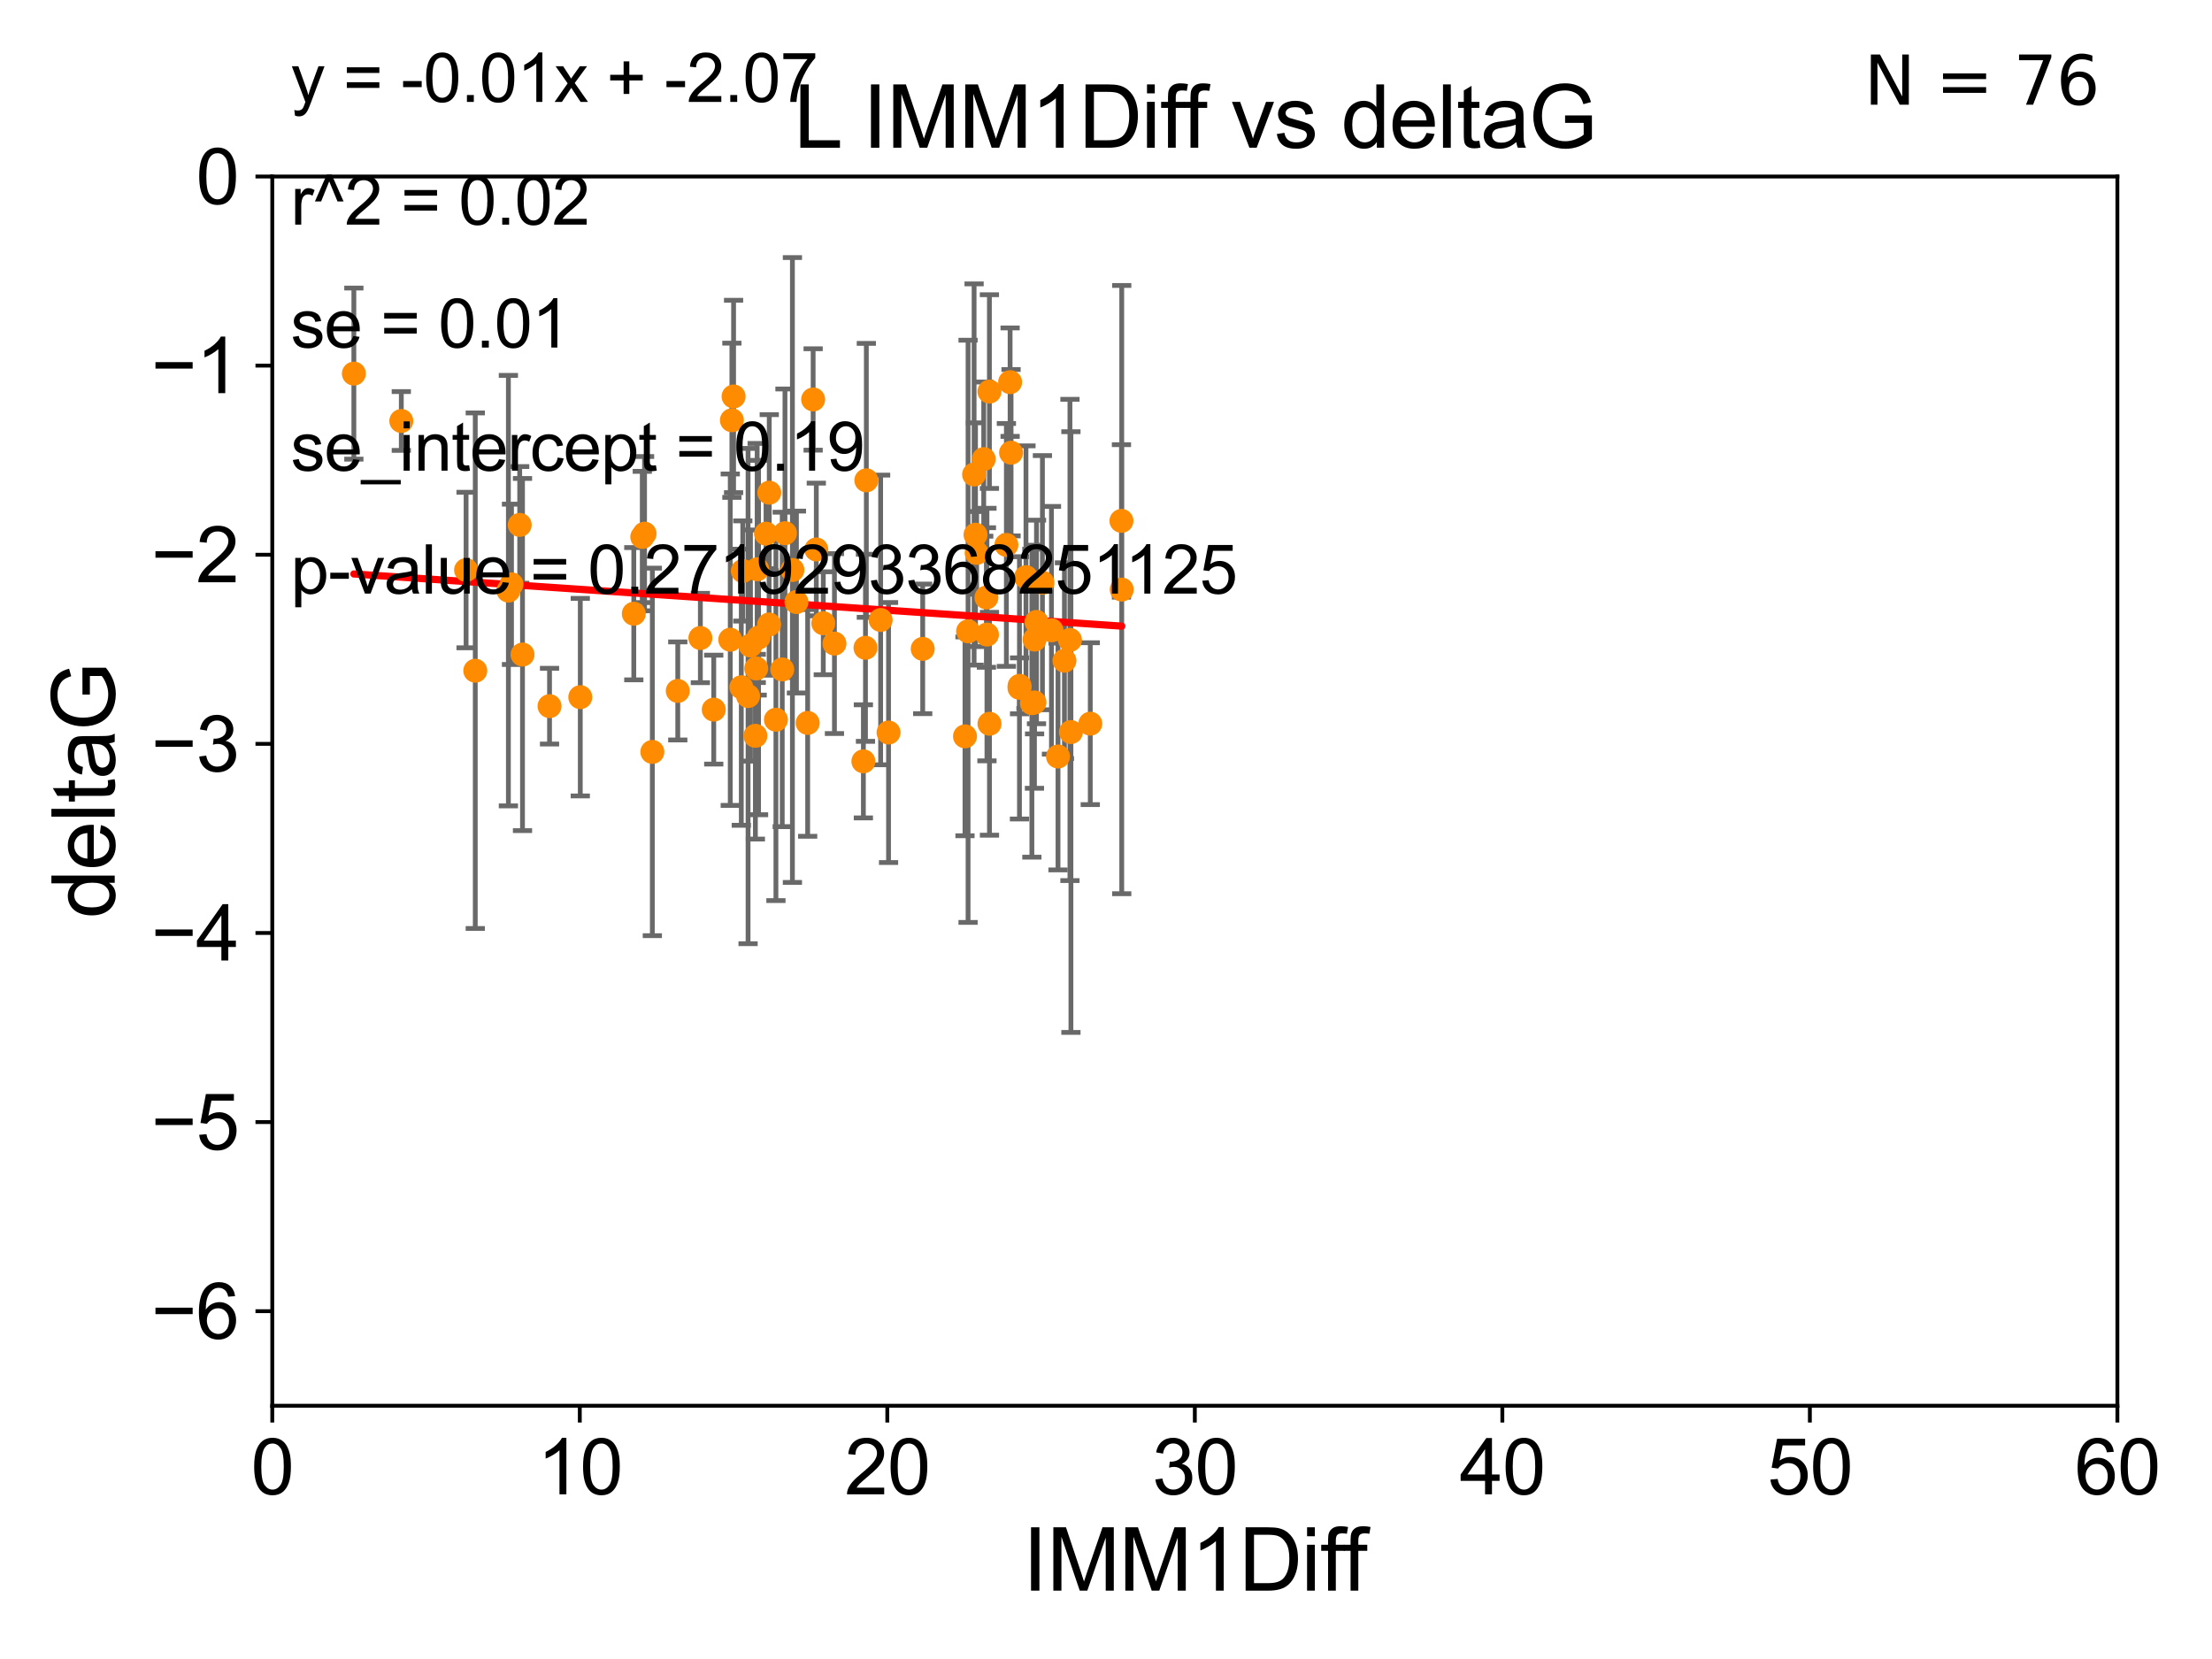 <?xml version="1.0" encoding="utf-8" standalone="no"?>
<!DOCTYPE svg PUBLIC "-//W3C//DTD SVG 1.1//EN"
  "http://www.w3.org/Graphics/SVG/1.1/DTD/svg11.dtd">
<svg xmlns:xlink="http://www.w3.org/1999/xlink" width="460.8pt" height="345.6pt" viewBox="0 0 460.8 345.6" xmlns="http://www.w3.org/2000/svg" version="1.1">
 <defs>
  <style type="text/css">*{stroke-linejoin: round; stroke-linecap: butt}</style>
 </defs>
 <g id="figure_1">
  <g id="patch_1">
   <path d="M 0 345.6 
L 460.8 345.6 
L 460.8 0 
L 0 0 
z
" style="fill: #ffffff"/>
  </g>
  <g id="axes_1">
   <g id="patch_2">
    <path d="M 56.72 292.84 
L 441.09 292.84 
L 441.09 36.775 
L 56.72 36.775 
z
" style="fill: #ffffff"/>
   </g>
   <g id="PathCollection_1">
    <defs>
     <path id="m73882fed72" d="M 0 1.118 
C 0.297 1.118 0.581 1 0.791 0.791 
C 1 0.581 1.118 0.297 1.118 0 
C 1.118 -0.297 1 -0.581 0.791 -0.791 
C 0.581 -1 0.297 -1.118 0 -1.118 
C -0.297 -1.118 -0.581 -1 -0.791 -0.791 
C -1 -0.581 -1.118 -0.297 -1.118 0 
C -1.118 0.297 -1 0.581 -0.791 0.791 
C -0.581 1 -0.297 1.118 0 1.118 
z
" style="stroke: #ff8c00"/>
    </defs>
    <g clip-path="url(#p1517c00328)">
     <use xlink:href="#m73882fed72" x="120.884" y="145.23" style="fill: #ff8c00; stroke: #ff8c00"/>
     <use xlink:href="#m73882fed72" x="141.192" y="143.934" style="fill: #ff8c00; stroke: #ff8c00"/>
     <use xlink:href="#m73882fed72" x="83.6" y="87.698" style="fill: #ff8c00; stroke: #ff8c00"/>
     <use xlink:href="#m73882fed72" x="108.847" y="136.355" style="fill: #ff8c00; stroke: #ff8c00"/>
     <use xlink:href="#m73882fed72" x="114.478" y="147.105" style="fill: #ff8c00; stroke: #ff8c00"/>
     <use xlink:href="#m73882fed72" x="99.007" y="139.721" style="fill: #ff8c00; stroke: #ff8c00"/>
     <use xlink:href="#m73882fed72" x="134.273" y="111.174" style="fill: #ff8c00; stroke: #ff8c00"/>
     <use xlink:href="#m73882fed72" x="73.716" y="77.828" style="fill: #ff8c00; stroke: #ff8c00"/>
     <use xlink:href="#m73882fed72" x="97.092" y="118.746" style="fill: #ff8c00; stroke: #ff8c00"/>
     <use xlink:href="#m73882fed72" x="169.392" y="83.215" style="fill: #ff8c00; stroke: #ff8c00"/>
     <use xlink:href="#m73882fed72" x="162.953" y="139.456" style="fill: #ff8c00; stroke: #ff8c00"/>
     <use xlink:href="#m73882fed72" x="106.554" y="121.725" style="fill: #ff8c00; stroke: #ff8c00"/>
     <use xlink:href="#m73882fed72" x="165.074" y="118.738" style="fill: #ff8c00; stroke: #ff8c00"/>
     <use xlink:href="#m73882fed72" x="133.799" y="111.86" style="fill: #ff8c00; stroke: #ff8c00"/>
     <use xlink:href="#m73882fed72" x="205.49" y="124.472" style="fill: #ff8c00; stroke: #ff8c00"/>
     <use xlink:href="#m73882fed72" x="108.264" y="109.347" style="fill: #ff8c00; stroke: #ff8c00"/>
     <use xlink:href="#m73882fed72" x="183.453" y="129.151" style="fill: #ff8c00; stroke: #ff8c00"/>
     <use xlink:href="#m73882fed72" x="157.732" y="118.588" style="fill: #ff8c00; stroke: #ff8c00"/>
     <use xlink:href="#m73882fed72" x="148.687" y="147.828" style="fill: #ff8c00; stroke: #ff8c00"/>
     <use xlink:href="#m73882fed72" x="132.031" y="127.849" style="fill: #ff8c00; stroke: #ff8c00"/>
     <use xlink:href="#m73882fed72" x="105.907" y="123.041" style="fill: #ff8c00; stroke: #ff8c00"/>
     <use xlink:href="#m73882fed72" x="219.039" y="131.298" style="fill: #ff8c00; stroke: #ff8c00"/>
     <use xlink:href="#m73882fed72" x="203.453" y="115.177" style="fill: #ff8c00; stroke: #ff8c00"/>
     <use xlink:href="#m73882fed72" x="192.217" y="135.173" style="fill: #ff8c00; stroke: #ff8c00"/>
     <use xlink:href="#m73882fed72" x="154.427" y="143.164" style="fill: #ff8c00; stroke: #ff8c00"/>
     <use xlink:href="#m73882fed72" x="168.251" y="150.598" style="fill: #ff8c00; stroke: #ff8c00"/>
     <use xlink:href="#m73882fed72" x="160.25" y="102.633" style="fill: #ff8c00; stroke: #ff8c00"/>
     <use xlink:href="#m73882fed72" x="163.524" y="111.075" style="fill: #ff8c00; stroke: #ff8c00"/>
     <use xlink:href="#m73882fed72" x="135.894" y="156.638" style="fill: #ff8c00; stroke: #ff8c00"/>
     <use xlink:href="#m73882fed72" x="152.127" y="133.262" style="fill: #ff8c00; stroke: #ff8c00"/>
     <use xlink:href="#m73882fed72" x="217.156" y="121.383" style="fill: #ff8c00; stroke: #ff8c00"/>
     <use xlink:href="#m73882fed72" x="180.295" y="134.949" style="fill: #ff8c00; stroke: #ff8c00"/>
     <use xlink:href="#m73882fed72" x="145.9" y="132.909" style="fill: #ff8c00; stroke: #ff8c00"/>
     <use xlink:href="#m73882fed72" x="156.336" y="134.477" style="fill: #ff8c00; stroke: #ff8c00"/>
     <use xlink:href="#m73882fed72" x="215.497" y="146.328" style="fill: #ff8c00; stroke: #ff8c00"/>
     <use xlink:href="#m73882fed72" x="233.62" y="108.512" style="fill: #ff8c00; stroke: #ff8c00"/>
     <use xlink:href="#m73882fed72" x="157.361" y="153.286" style="fill: #ff8c00; stroke: #ff8c00"/>
     <use xlink:href="#m73882fed72" x="202.922" y="98.847" style="fill: #ff8c00; stroke: #ff8c00"/>
     <use xlink:href="#m73882fed72" x="210.423" y="79.61" style="fill: #ff8c00; stroke: #ff8c00"/>
     <use xlink:href="#m73882fed72" x="157.54" y="139.25" style="fill: #ff8c00; stroke: #ff8c00"/>
     <use xlink:href="#m73882fed72" x="171.506" y="129.836" style="fill: #ff8c00; stroke: #ff8c00"/>
     <use xlink:href="#m73882fed72" x="161.64" y="149.932" style="fill: #ff8c00; stroke: #ff8c00"/>
     <use xlink:href="#m73882fed72" x="201.025" y="153.394" style="fill: #ff8c00; stroke: #ff8c00"/>
     <use xlink:href="#m73882fed72" x="173.831" y="134.073" style="fill: #ff8c00; stroke: #ff8c00"/>
     <use xlink:href="#m73882fed72" x="221.743" y="137.634" style="fill: #ff8c00; stroke: #ff8c00"/>
     <use xlink:href="#m73882fed72" x="203.216" y="111.39" style="fill: #ff8c00; stroke: #ff8c00"/>
     <use xlink:href="#m73882fed72" x="185.1" y="152.601" style="fill: #ff8c00; stroke: #ff8c00"/>
     <use xlink:href="#m73882fed72" x="152.467" y="87.548" style="fill: #ff8c00; stroke: #ff8c00"/>
     <use xlink:href="#m73882fed72" x="152.819" y="82.591" style="fill: #ff8c00; stroke: #ff8c00"/>
     <use xlink:href="#m73882fed72" x="154.734" y="118.947" style="fill: #ff8c00; stroke: #ff8c00"/>
     <use xlink:href="#m73882fed72" x="209.648" y="113.516" style="fill: #ff8c00; stroke: #ff8c00"/>
     <use xlink:href="#m73882fed72" x="180.474" y="100.063" style="fill: #ff8c00; stroke: #ff8c00"/>
     <use xlink:href="#m73882fed72" x="201.666" y="131.513" style="fill: #ff8c00; stroke: #ff8c00"/>
     <use xlink:href="#m73882fed72" x="222.89" y="133.315" style="fill: #ff8c00; stroke: #ff8c00"/>
     <use xlink:href="#m73882fed72" x="204.927" y="95.642" style="fill: #ff8c00; stroke: #ff8c00"/>
     <use xlink:href="#m73882fed72" x="210.622" y="94.308" style="fill: #ff8c00; stroke: #ff8c00"/>
     <use xlink:href="#m73882fed72" x="227.124" y="150.753" style="fill: #ff8c00; stroke: #ff8c00"/>
     <use xlink:href="#m73882fed72" x="212.371" y="143.294" style="fill: #ff8c00; stroke: #ff8c00"/>
     <use xlink:href="#m73882fed72" x="179.859" y="158.601" style="fill: #ff8c00; stroke: #ff8c00"/>
     <use xlink:href="#m73882fed72" x="220.404" y="157.595" style="fill: #ff8c00; stroke: #ff8c00"/>
     <use xlink:href="#m73882fed72" x="214.959" y="146.477" style="fill: #ff8c00; stroke: #ff8c00"/>
     <use xlink:href="#m73882fed72" x="206.125" y="150.773" style="fill: #ff8c00; stroke: #ff8c00"/>
     <use xlink:href="#m73882fed72" x="159.577" y="111.173" style="fill: #ff8c00; stroke: #ff8c00"/>
     <use xlink:href="#m73882fed72" x="223.095" y="152.5" style="fill: #ff8c00; stroke: #ff8c00"/>
     <use xlink:href="#m73882fed72" x="213.729" y="120.238" style="fill: #ff8c00; stroke: #ff8c00"/>
     <use xlink:href="#m73882fed72" x="206.112" y="81.574" style="fill: #ff8c00; stroke: #ff8c00"/>
     <use xlink:href="#m73882fed72" x="233.678" y="122.821" style="fill: #ff8c00; stroke: #ff8c00"/>
     <use xlink:href="#m73882fed72" x="165.913" y="125.417" style="fill: #ff8c00; stroke: #ff8c00"/>
     <use xlink:href="#m73882fed72" x="205.599" y="132.193" style="fill: #ff8c00; stroke: #ff8c00"/>
     <use xlink:href="#m73882fed72" x="158.021" y="132.814" style="fill: #ff8c00; stroke: #ff8c00"/>
     <use xlink:href="#m73882fed72" x="155.836" y="145.002" style="fill: #ff8c00; stroke: #ff8c00"/>
     <use xlink:href="#m73882fed72" x="160.218" y="130.093" style="fill: #ff8c00; stroke: #ff8c00"/>
     <use xlink:href="#m73882fed72" x="170.051" y="114.464" style="fill: #ff8c00; stroke: #ff8c00"/>
     <use xlink:href="#m73882fed72" x="215.522" y="133.234" style="fill: #ff8c00; stroke: #ff8c00"/>
     <use xlink:href="#m73882fed72" x="215.92" y="129.563" style="fill: #ff8c00; stroke: #ff8c00"/>
     <use xlink:href="#m73882fed72" x="212.396" y="142.874" style="fill: #ff8c00; stroke: #ff8c00"/>
    </g>
   </g>
   <g id="matplotlib.axis_1">
    <g id="xtick_1">
     <g id="line2d_1">
      <defs>
       <path id="mbbf7c74232" d="M 0 0 
L 0 3.5 
" style="stroke: #000000; stroke-width: 0.8"/>
      </defs>
      <g>
       <use xlink:href="#mbbf7c74232" x="56.72" y="292.84" style="stroke: #000000; stroke-width: 0.8"/>
      </g>
     </g>
     <g id="text_1">
      <!-- 0 -->
      <g transform="translate(52.271 311.293)scale(0.16 -0.16)">
       <defs>
        <path id="ArialMT-30" d="M 266 2259 
Q 266 3072 433 3567 
Q 600 4063 929 4331 
Q 1259 4600 1759 4600 
Q 2128 4600 2406 4451 
Q 2684 4303 2865 4023 
Q 3047 3744 3150 3342 
Q 3253 2941 3253 2259 
Q 3253 1453 3087 958 
Q 2922 463 2592 192 
Q 2263 -78 1759 -78 
Q 1097 -78 719 397 
Q 266 969 266 2259 
z
M 844 2259 
Q 844 1131 1108 757 
Q 1372 384 1759 384 
Q 2147 384 2411 759 
Q 2675 1134 2675 2259 
Q 2675 3391 2411 3762 
Q 2147 4134 1753 4134 
Q 1366 4134 1134 3806 
Q 844 3388 844 2259 
z
" transform="scale(0.016)"/>
       </defs>
       <use xlink:href="#ArialMT-30"/>
      </g>
     </g>
    </g>
    <g id="xtick_2">
     <g id="line2d_2">
      <g>
       <use xlink:href="#mbbf7c74232" x="120.782" y="292.84" style="stroke: #000000; stroke-width: 0.8"/>
      </g>
     </g>
     <g id="text_2">
      <!-- 10 -->
      <g transform="translate(111.884 311.293)scale(0.16 -0.16)">
       <defs>
        <path id="ArialMT-31" d="M 2384 0 
L 1822 0 
L 1822 3584 
Q 1619 3391 1289 3197 
Q 959 3003 697 2906 
L 697 3450 
Q 1169 3672 1522 3987 
Q 1875 4303 2022 4600 
L 2384 4600 
L 2384 0 
z
" transform="scale(0.016)"/>
       </defs>
       <use xlink:href="#ArialMT-31"/>
       <use xlink:href="#ArialMT-30" x="55.615"/>
      </g>
     </g>
    </g>
    <g id="xtick_3">
     <g id="line2d_3">
      <g>
       <use xlink:href="#mbbf7c74232" x="184.843" y="292.84" style="stroke: #000000; stroke-width: 0.8"/>
      </g>
     </g>
     <g id="text_3">
      <!-- 20 -->
      <g transform="translate(175.946 311.293)scale(0.16 -0.16)">
       <defs>
        <path id="ArialMT-32" d="M 3222 541 
L 3222 0 
L 194 0 
Q 188 203 259 391 
Q 375 700 629 1000 
Q 884 1300 1366 1694 
Q 2113 2306 2375 2664 
Q 2638 3022 2638 3341 
Q 2638 3675 2398 3904 
Q 2159 4134 1775 4134 
Q 1369 4134 1125 3890 
Q 881 3647 878 3216 
L 300 3275 
Q 359 3922 746 4261 
Q 1134 4600 1788 4600 
Q 2447 4600 2831 4234 
Q 3216 3869 3216 3328 
Q 3216 3053 3103 2787 
Q 2991 2522 2730 2228 
Q 2469 1934 1863 1422 
Q 1356 997 1212 845 
Q 1069 694 975 541 
L 3222 541 
z
" transform="scale(0.016)"/>
       </defs>
       <use xlink:href="#ArialMT-32"/>
       <use xlink:href="#ArialMT-30" x="55.615"/>
      </g>
     </g>
    </g>
    <g id="xtick_4">
     <g id="line2d_4">
      <g>
       <use xlink:href="#mbbf7c74232" x="248.905" y="292.84" style="stroke: #000000; stroke-width: 0.8"/>
      </g>
     </g>
     <g id="text_4">
      <!-- 30 -->
      <g transform="translate(240.007 311.293)scale(0.16 -0.16)">
       <defs>
        <path id="ArialMT-33" d="M 269 1209 
L 831 1284 
Q 928 806 1161 595 
Q 1394 384 1728 384 
Q 2125 384 2398 659 
Q 2672 934 2672 1341 
Q 2672 1728 2419 1979 
Q 2166 2231 1775 2231 
Q 1616 2231 1378 2169 
L 1441 2663 
Q 1497 2656 1531 2656 
Q 1891 2656 2178 2843 
Q 2466 3031 2466 3422 
Q 2466 3731 2256 3934 
Q 2047 4138 1716 4138 
Q 1388 4138 1169 3931 
Q 950 3725 888 3313 
L 325 3413 
Q 428 3978 793 4289 
Q 1159 4600 1703 4600 
Q 2078 4600 2393 4439 
Q 2709 4278 2876 4000 
Q 3044 3722 3044 3409 
Q 3044 3113 2884 2869 
Q 2725 2625 2413 2481 
Q 2819 2388 3044 2092 
Q 3269 1797 3269 1353 
Q 3269 753 2831 336 
Q 2394 -81 1725 -81 
Q 1122 -81 723 278 
Q 325 638 269 1209 
z
" transform="scale(0.016)"/>
       </defs>
       <use xlink:href="#ArialMT-33"/>
       <use xlink:href="#ArialMT-30" x="55.615"/>
      </g>
     </g>
    </g>
    <g id="xtick_5">
     <g id="line2d_5">
      <g>
       <use xlink:href="#mbbf7c74232" x="312.967" y="292.84" style="stroke: #000000; stroke-width: 0.8"/>
      </g>
     </g>
     <g id="text_5">
      <!-- 40 -->
      <g transform="translate(304.069 311.293)scale(0.16 -0.16)">
       <defs>
        <path id="ArialMT-34" d="M 2069 0 
L 2069 1097 
L 81 1097 
L 81 1613 
L 2172 4581 
L 2631 4581 
L 2631 1613 
L 3250 1613 
L 3250 1097 
L 2631 1097 
L 2631 0 
L 2069 0 
z
M 2069 1613 
L 2069 3678 
L 634 1613 
L 2069 1613 
z
" transform="scale(0.016)"/>
       </defs>
       <use xlink:href="#ArialMT-34"/>
       <use xlink:href="#ArialMT-30" x="55.615"/>
      </g>
     </g>
    </g>
    <g id="xtick_6">
     <g id="line2d_6">
      <g>
       <use xlink:href="#mbbf7c74232" x="377.028" y="292.84" style="stroke: #000000; stroke-width: 0.8"/>
      </g>
     </g>
     <g id="text_6">
      <!-- 50 -->
      <g transform="translate(368.131 311.293)scale(0.16 -0.16)">
       <defs>
        <path id="ArialMT-35" d="M 266 1200 
L 856 1250 
Q 922 819 1161 601 
Q 1400 384 1738 384 
Q 2144 384 2425 690 
Q 2706 997 2706 1503 
Q 2706 1984 2436 2262 
Q 2166 2541 1728 2541 
Q 1456 2541 1237 2417 
Q 1019 2294 894 2097 
L 366 2166 
L 809 4519 
L 3088 4519 
L 3088 3981 
L 1259 3981 
L 1013 2750 
Q 1425 3038 1878 3038 
Q 2478 3038 2890 2622 
Q 3303 2206 3303 1553 
Q 3303 931 2941 478 
Q 2500 -78 1738 -78 
Q 1113 -78 717 272 
Q 322 622 266 1200 
z
" transform="scale(0.016)"/>
       </defs>
       <use xlink:href="#ArialMT-35"/>
       <use xlink:href="#ArialMT-30" x="55.615"/>
      </g>
     </g>
    </g>
    <g id="xtick_7">
     <g id="line2d_7">
      <g>
       <use xlink:href="#mbbf7c74232" x="441.09" y="292.84" style="stroke: #000000; stroke-width: 0.8"/>
      </g>
     </g>
     <g id="text_7">
      <!-- 60 -->
      <g transform="translate(432.192 311.293)scale(0.16 -0.16)">
       <defs>
        <path id="ArialMT-36" d="M 3184 3459 
L 2625 3416 
Q 2550 3747 2413 3897 
Q 2184 4138 1850 4138 
Q 1581 4138 1378 3988 
Q 1113 3794 959 3422 
Q 806 3050 800 2363 
Q 1003 2672 1297 2822 
Q 1591 2972 1913 2972 
Q 2475 2972 2870 2558 
Q 3266 2144 3266 1488 
Q 3266 1056 3080 686 
Q 2894 316 2569 119 
Q 2244 -78 1831 -78 
Q 1128 -78 684 439 
Q 241 956 241 2144 
Q 241 3472 731 4075 
Q 1159 4600 1884 4600 
Q 2425 4600 2770 4297 
Q 3116 3994 3184 3459 
z
M 888 1484 
Q 888 1194 1011 928 
Q 1134 663 1356 523 
Q 1578 384 1822 384 
Q 2178 384 2434 671 
Q 2691 959 2691 1453 
Q 2691 1928 2437 2201 
Q 2184 2475 1800 2475 
Q 1419 2475 1153 2201 
Q 888 1928 888 1484 
z
" transform="scale(0.016)"/>
       </defs>
       <use xlink:href="#ArialMT-36"/>
       <use xlink:href="#ArialMT-30" x="55.615"/>
      </g>
     </g>
    </g>
    <g id="text_8">
     <!-- IMM1Diff -->
     <g transform="translate(213.064 331.357)scale(0.18 -0.18)">
      <defs>
       <path id="ArialMT-49" d="M 597 0 
L 597 4581 
L 1203 4581 
L 1203 0 
L 597 0 
z
" transform="scale(0.016)"/>
       <path id="ArialMT-4d" d="M 475 0 
L 475 4581 
L 1388 4581 
L 2472 1338 
Q 2622 884 2691 659 
Q 2769 909 2934 1394 
L 4031 4581 
L 4847 4581 
L 4847 0 
L 4263 0 
L 4263 3834 
L 2931 0 
L 2384 0 
L 1059 3900 
L 1059 0 
L 475 0 
z
" transform="scale(0.016)"/>
       <path id="ArialMT-44" d="M 494 0 
L 494 4581 
L 2072 4581 
Q 2606 4581 2888 4516 
Q 3281 4425 3559 4188 
Q 3922 3881 4101 3404 
Q 4281 2928 4281 2316 
Q 4281 1794 4159 1391 
Q 4038 988 3847 723 
Q 3656 459 3429 307 
Q 3203 156 2883 78 
Q 2563 0 2147 0 
L 494 0 
z
M 1100 541 
L 2078 541 
Q 2531 541 2789 625 
Q 3047 709 3200 863 
Q 3416 1078 3536 1442 
Q 3656 1806 3656 2325 
Q 3656 3044 3420 3430 
Q 3184 3816 2847 3947 
Q 2603 4041 2063 4041 
L 1100 4041 
L 1100 541 
z
" transform="scale(0.016)"/>
       <path id="ArialMT-69" d="M 425 3934 
L 425 4581 
L 988 4581 
L 988 3934 
L 425 3934 
z
M 425 0 
L 425 3319 
L 988 3319 
L 988 0 
L 425 0 
z
" transform="scale(0.016)"/>
       <path id="ArialMT-66" d="M 556 0 
L 556 2881 
L 59 2881 
L 59 3319 
L 556 3319 
L 556 3672 
Q 556 4006 616 4169 
Q 697 4388 901 4523 
Q 1106 4659 1475 4659 
Q 1713 4659 2000 4603 
L 1916 4113 
Q 1741 4144 1584 4144 
Q 1328 4144 1222 4034 
Q 1116 3925 1116 3625 
L 1116 3319 
L 1763 3319 
L 1763 2881 
L 1116 2881 
L 1116 0 
L 556 0 
z
" transform="scale(0.016)"/>
      </defs>
      <use xlink:href="#ArialMT-49"/>
      <use xlink:href="#ArialMT-4d" x="27.783"/>
      <use xlink:href="#ArialMT-4d" x="111.084"/>
      <use xlink:href="#ArialMT-31" x="194.385"/>
      <use xlink:href="#ArialMT-44" x="250"/>
      <use xlink:href="#ArialMT-69" x="322.217"/>
      <use xlink:href="#ArialMT-66" x="344.434"/>
      <use xlink:href="#ArialMT-66" x="370.467"/>
     </g>
    </g>
   </g>
   <g id="matplotlib.axis_2">
    <g id="ytick_1">
     <g id="line2d_8">
      <defs>
       <path id="mb9ebd89e4f" d="M 0 0 
L -3.5 0 
" style="stroke: #000000; stroke-width: 0.8"/>
      </defs>
      <g>
       <use xlink:href="#mb9ebd89e4f" x="56.72" y="273.143" style="stroke: #000000; stroke-width: 0.8"/>
      </g>
     </g>
     <g id="text_9">
      <!-- −6 -->
      <g transform="translate(31.477 278.869)scale(0.16 -0.16)">
       <defs>
        <path id="ArialMT-2212" d="M 3381 1997 
L 356 1997 
L 356 2522 
L 3381 2522 
L 3381 1997 
z
" transform="scale(0.016)"/>
       </defs>
       <use xlink:href="#ArialMT-2212"/>
       <use xlink:href="#ArialMT-36" x="58.398"/>
      </g>
     </g>
    </g>
    <g id="ytick_2">
     <g id="line2d_9">
      <g>
       <use xlink:href="#mb9ebd89e4f" x="56.72" y="233.748" style="stroke: #000000; stroke-width: 0.8"/>
      </g>
     </g>
     <g id="text_10">
      <!-- −5 -->
      <g transform="translate(31.477 239.474)scale(0.16 -0.16)">
       <use xlink:href="#ArialMT-2212"/>
       <use xlink:href="#ArialMT-35" x="58.398"/>
      </g>
     </g>
    </g>
    <g id="ytick_3">
     <g id="line2d_10">
      <g>
       <use xlink:href="#mb9ebd89e4f" x="56.72" y="194.353" style="stroke: #000000; stroke-width: 0.8"/>
      </g>
     </g>
     <g id="text_11">
      <!-- −4 -->
      <g transform="translate(31.477 200.08)scale(0.16 -0.16)">
       <use xlink:href="#ArialMT-2212"/>
       <use xlink:href="#ArialMT-34" x="58.398"/>
      </g>
     </g>
    </g>
    <g id="ytick_4">
     <g id="line2d_11">
      <g>
       <use xlink:href="#mb9ebd89e4f" x="56.72" y="154.959" style="stroke: #000000; stroke-width: 0.8"/>
      </g>
     </g>
     <g id="text_12">
      <!-- −3 -->
      <g transform="translate(31.477 160.685)scale(0.16 -0.16)">
       <use xlink:href="#ArialMT-2212"/>
       <use xlink:href="#ArialMT-33" x="58.398"/>
      </g>
     </g>
    </g>
    <g id="ytick_5">
     <g id="line2d_12">
      <g>
       <use xlink:href="#mb9ebd89e4f" x="56.72" y="115.564" style="stroke: #000000; stroke-width: 0.8"/>
      </g>
     </g>
     <g id="text_13">
      <!-- −2 -->
      <g transform="translate(31.477 121.29)scale(0.16 -0.16)">
       <use xlink:href="#ArialMT-2212"/>
       <use xlink:href="#ArialMT-32" x="58.398"/>
      </g>
     </g>
    </g>
    <g id="ytick_6">
     <g id="line2d_13">
      <g>
       <use xlink:href="#mb9ebd89e4f" x="56.72" y="76.17" style="stroke: #000000; stroke-width: 0.8"/>
      </g>
     </g>
     <g id="text_14">
      <!-- −1 -->
      <g transform="translate(31.477 81.896)scale(0.16 -0.16)">
       <use xlink:href="#ArialMT-2212"/>
       <use xlink:href="#ArialMT-31" x="58.398"/>
      </g>
     </g>
    </g>
    <g id="ytick_7">
     <g id="line2d_14">
      <g>
       <use xlink:href="#mb9ebd89e4f" x="56.72" y="36.775" style="stroke: #000000; stroke-width: 0.8"/>
      </g>
     </g>
     <g id="text_15">
      <!-- 0 -->
      <g transform="translate(40.822 42.501)scale(0.16 -0.16)">
       <use xlink:href="#ArialMT-30"/>
      </g>
     </g>
    </g>
    <g id="text_16">
     <!-- deltaG -->
     <g transform="translate(23.9 191.322)rotate(-90)scale(0.18 -0.18)">
      <defs>
       <path id="ArialMT-64" d="M 2575 0 
L 2575 419 
Q 2259 -75 1647 -75 
Q 1250 -75 917 144 
Q 584 363 401 755 
Q 219 1147 219 1656 
Q 219 2153 384 2558 
Q 550 2963 881 3178 
Q 1213 3394 1622 3394 
Q 1922 3394 2156 3267 
Q 2391 3141 2538 2938 
L 2538 4581 
L 3097 4581 
L 3097 0 
L 2575 0 
z
M 797 1656 
Q 797 1019 1065 703 
Q 1334 388 1700 388 
Q 2069 388 2326 689 
Q 2584 991 2584 1609 
Q 2584 2291 2321 2609 
Q 2059 2928 1675 2928 
Q 1300 2928 1048 2622 
Q 797 2316 797 1656 
z
" transform="scale(0.016)"/>
       <path id="ArialMT-65" d="M 2694 1069 
L 3275 997 
Q 3138 488 2766 206 
Q 2394 -75 1816 -75 
Q 1088 -75 661 373 
Q 234 822 234 1631 
Q 234 2469 665 2931 
Q 1097 3394 1784 3394 
Q 2450 3394 2872 2941 
Q 3294 2488 3294 1666 
Q 3294 1616 3291 1516 
L 816 1516 
Q 847 969 1125 678 
Q 1403 388 1819 388 
Q 2128 388 2347 550 
Q 2566 713 2694 1069 
z
M 847 1978 
L 2700 1978 
Q 2663 2397 2488 2606 
Q 2219 2931 1791 2931 
Q 1403 2931 1139 2672 
Q 875 2413 847 1978 
z
" transform="scale(0.016)"/>
       <path id="ArialMT-6c" d="M 409 0 
L 409 4581 
L 972 4581 
L 972 0 
L 409 0 
z
" transform="scale(0.016)"/>
       <path id="ArialMT-74" d="M 1650 503 
L 1731 6 
Q 1494 -44 1306 -44 
Q 1000 -44 831 53 
Q 663 150 594 308 
Q 525 466 525 972 
L 525 2881 
L 113 2881 
L 113 3319 
L 525 3319 
L 525 4141 
L 1084 4478 
L 1084 3319 
L 1650 3319 
L 1650 2881 
L 1084 2881 
L 1084 941 
Q 1084 700 1114 631 
Q 1144 563 1211 522 
Q 1278 481 1403 481 
Q 1497 481 1650 503 
z
" transform="scale(0.016)"/>
       <path id="ArialMT-61" d="M 2588 409 
Q 2275 144 1986 34 
Q 1697 -75 1366 -75 
Q 819 -75 525 192 
Q 231 459 231 875 
Q 231 1119 342 1320 
Q 453 1522 633 1644 
Q 813 1766 1038 1828 
Q 1203 1872 1538 1913 
Q 2219 1994 2541 2106 
Q 2544 2222 2544 2253 
Q 2544 2597 2384 2738 
Q 2169 2928 1744 2928 
Q 1347 2928 1158 2789 
Q 969 2650 878 2297 
L 328 2372 
Q 403 2725 575 2942 
Q 747 3159 1072 3276 
Q 1397 3394 1825 3394 
Q 2250 3394 2515 3294 
Q 2781 3194 2906 3042 
Q 3031 2891 3081 2659 
Q 3109 2516 3109 2141 
L 3109 1391 
Q 3109 606 3145 398 
Q 3181 191 3288 0 
L 2700 0 
Q 2613 175 2588 409 
z
M 2541 1666 
Q 2234 1541 1622 1453 
Q 1275 1403 1131 1340 
Q 988 1278 909 1158 
Q 831 1038 831 891 
Q 831 666 1001 516 
Q 1172 366 1500 366 
Q 1825 366 2078 508 
Q 2331 650 2450 897 
Q 2541 1088 2541 1459 
L 2541 1666 
z
" transform="scale(0.016)"/>
       <path id="ArialMT-47" d="M 2638 1797 
L 2638 2334 
L 4578 2338 
L 4578 638 
Q 4131 281 3656 101 
Q 3181 -78 2681 -78 
Q 2006 -78 1454 211 
Q 903 500 622 1047 
Q 341 1594 341 2269 
Q 341 2938 620 3517 
Q 900 4097 1425 4378 
Q 1950 4659 2634 4659 
Q 3131 4659 3532 4498 
Q 3934 4338 4162 4050 
Q 4391 3763 4509 3300 
L 3963 3150 
Q 3859 3500 3706 3700 
Q 3553 3900 3268 4020 
Q 2984 4141 2638 4141 
Q 2222 4141 1919 4014 
Q 1616 3888 1430 3681 
Q 1244 3475 1141 3228 
Q 966 2803 966 2306 
Q 966 1694 1177 1281 
Q 1388 869 1791 669 
Q 2194 469 2647 469 
Q 3041 469 3416 620 
Q 3791 772 3984 944 
L 3984 1797 
L 2638 1797 
z
" transform="scale(0.016)"/>
      </defs>
      <use xlink:href="#ArialMT-64"/>
      <use xlink:href="#ArialMT-65" x="55.615"/>
      <use xlink:href="#ArialMT-6c" x="111.23"/>
      <use xlink:href="#ArialMT-74" x="133.447"/>
      <use xlink:href="#ArialMT-61" x="161.23"/>
      <use xlink:href="#ArialMT-47" x="216.846"/>
     </g>
    </g>
   </g>
   <g id="LineCollection_1">
    <path d="M 120.884 165.806 
L 120.884 124.654 
" clip-path="url(#p1517c00328)" style="fill: none; stroke: #696969"/>
    <path d="M 141.192 154.143 
L 141.192 133.724 
" clip-path="url(#p1517c00328)" style="fill: none; stroke: #696969"/>
    <path d="M 83.6 93.824 
L 83.6 81.573 
" clip-path="url(#p1517c00328)" style="fill: none; stroke: #696969"/>
    <path d="M 108.847 173.033 
L 108.847 99.676 
" clip-path="url(#p1517c00328)" style="fill: none; stroke: #696969"/>
    <path d="M 114.478 154.992 
L 114.478 139.219 
" clip-path="url(#p1517c00328)" style="fill: none; stroke: #696969"/>
    <path d="M 99.007 193.417 
L 99.007 86.025 
" clip-path="url(#p1517c00328)" style="fill: none; stroke: #696969"/>
    <path d="M 134.273 127.244 
L 134.273 95.105 
" clip-path="url(#p1517c00328)" style="fill: none; stroke: #696969"/>
    <path d="M 73.716 95.649 
L 73.716 60.008 
" clip-path="url(#p1517c00328)" style="fill: none; stroke: #696969"/>
    <path d="M 97.092 134.945 
L 97.092 102.547 
" clip-path="url(#p1517c00328)" style="fill: none; stroke: #696969"/>
    <path d="M 169.392 93.778 
L 169.392 72.653 
" clip-path="url(#p1517c00328)" style="fill: none; stroke: #696969"/>
    <path d="M 162.953 172.206 
L 162.953 106.706 
" clip-path="url(#p1517c00328)" style="fill: none; stroke: #696969"/>
    <path d="M 106.554 138.425 
L 106.554 105.025 
" clip-path="url(#p1517c00328)" style="fill: none; stroke: #696969"/>
    <path d="M 165.074 183.82 
L 165.074 53.655 
" clip-path="url(#p1517c00328)" style="fill: none; stroke: #696969"/>
    <path d="M 133.799 125.524 
L 133.799 98.195 
" clip-path="url(#p1517c00328)" style="fill: none; stroke: #696969"/>
    <path d="M 205.49 139.012 
L 205.49 109.931 
" clip-path="url(#p1517c00328)" style="fill: none; stroke: #696969"/>
    <path d="M 108.264 121.504 
L 108.264 97.189 
" clip-path="url(#p1517c00328)" style="fill: none; stroke: #696969"/>
    <path d="M 183.453 159.324 
L 183.453 98.977 
" clip-path="url(#p1517c00328)" style="fill: none; stroke: #696969"/>
    <path d="M 157.732 144.797 
L 157.732 92.379 
" clip-path="url(#p1517c00328)" style="fill: none; stroke: #696969"/>
    <path d="M 148.687 159.172 
L 148.687 136.484 
" clip-path="url(#p1517c00328)" style="fill: none; stroke: #696969"/>
    <path d="M 132.031 141.627 
L 132.031 114.071 
" clip-path="url(#p1517c00328)" style="fill: none; stroke: #696969"/>
    <path d="M 105.907 167.879 
L 105.907 78.203 
" clip-path="url(#p1517c00328)" style="fill: none; stroke: #696969"/>
    <path d="M 219.039 157.097 
L 219.039 105.499 
" clip-path="url(#p1517c00328)" style="fill: none; stroke: #696969"/>
    <path d="M 203.453 123.791 
L 203.453 106.563 
" clip-path="url(#p1517c00328)" style="fill: none; stroke: #696969"/>
    <path d="M 192.217 148.669 
L 192.217 121.676 
" clip-path="url(#p1517c00328)" style="fill: none; stroke: #696969"/>
    <path d="M 154.427 171.922 
L 154.427 114.405 
" clip-path="url(#p1517c00328)" style="fill: none; stroke: #696969"/>
    <path d="M 168.251 174.214 
L 168.251 126.981 
" clip-path="url(#p1517c00328)" style="fill: none; stroke: #696969"/>
    <path d="M 160.25 118.887 
L 160.25 86.379 
" clip-path="url(#p1517c00328)" style="fill: none; stroke: #696969"/>
    <path d="M 163.524 141.117 
L 163.524 81.032 
" clip-path="url(#p1517c00328)" style="fill: none; stroke: #696969"/>
    <path d="M 135.894 194.918 
L 135.894 118.357 
" clip-path="url(#p1517c00328)" style="fill: none; stroke: #696969"/>
    <path d="M 152.127 167.782 
L 152.127 98.741 
" clip-path="url(#p1517c00328)" style="fill: none; stroke: #696969"/>
    <path d="M 217.156 147.859 
L 217.156 94.907 
" clip-path="url(#p1517c00328)" style="fill: none; stroke: #696969"/>
    <path d="M 180.295 154.437 
L 180.295 115.462 
" clip-path="url(#p1517c00328)" style="fill: none; stroke: #696969"/>
    <path d="M 145.9 142.215 
L 145.9 123.603 
" clip-path="url(#p1517c00328)" style="fill: none; stroke: #696969"/>
    <path d="M 156.336 158.551 
L 156.336 110.403 
" clip-path="url(#p1517c00328)" style="fill: none; stroke: #696969"/>
    <path d="M 215.497 164.211 
L 215.497 128.446 
" clip-path="url(#p1517c00328)" style="fill: none; stroke: #696969"/>
    <path d="M 233.62 124.394 
L 233.62 92.631 
" clip-path="url(#p1517c00328)" style="fill: none; stroke: #696969"/>
    <path d="M 157.361 174.791 
L 157.361 131.781 
" clip-path="url(#p1517c00328)" style="fill: none; stroke: #696969"/>
    <path d="M 202.922 138.555 
L 202.922 59.139 
" clip-path="url(#p1517c00328)" style="fill: none; stroke: #696969"/>
    <path d="M 210.423 90.908 
L 210.423 68.312 
" clip-path="url(#p1517c00328)" style="fill: none; stroke: #696969"/>
    <path d="M 157.54 142.19 
L 157.54 136.31 
" clip-path="url(#p1517c00328)" style="fill: none; stroke: #696969"/>
    <path d="M 171.506 140.557 
L 171.506 119.114 
" clip-path="url(#p1517c00328)" style="fill: none; stroke: #696969"/>
    <path d="M 161.64 187.61 
L 161.64 112.254 
" clip-path="url(#p1517c00328)" style="fill: none; stroke: #696969"/>
    <path d="M 201.025 174.106 
L 201.025 132.682 
" clip-path="url(#p1517c00328)" style="fill: none; stroke: #696969"/>
    <path d="M 173.831 152.809 
L 173.831 115.337 
" clip-path="url(#p1517c00328)" style="fill: none; stroke: #696969"/>
    <path d="M 221.743 158.031 
L 221.743 117.238 
" clip-path="url(#p1517c00328)" style="fill: none; stroke: #696969"/>
    <path d="M 203.216 134.695 
L 203.216 88.084 
" clip-path="url(#p1517c00328)" style="fill: none; stroke: #696969"/>
    <path d="M 185.1 179.684 
L 185.1 125.519 
" clip-path="url(#p1517c00328)" style="fill: none; stroke: #696969"/>
    <path d="M 152.467 103.614 
L 152.467 71.483 
" clip-path="url(#p1517c00328)" style="fill: none; stroke: #696969"/>
    <path d="M 152.819 102.628 
L 152.819 62.553 
" clip-path="url(#p1517c00328)" style="fill: none; stroke: #696969"/>
    <path d="M 154.734 129.381 
L 154.734 108.513 
" clip-path="url(#p1517c00328)" style="fill: none; stroke: #696969"/>
    <path d="M 209.648 138.807 
L 209.648 88.225 
" clip-path="url(#p1517c00328)" style="fill: none; stroke: #696969"/>
    <path d="M 180.474 128.594 
L 180.474 71.532 
" clip-path="url(#p1517c00328)" style="fill: none; stroke: #696969"/>
    <path d="M 201.666 192.152 
L 201.666 70.874 
" clip-path="url(#p1517c00328)" style="fill: none; stroke: #696969"/>
    <path d="M 222.89 183.444 
L 222.89 83.187 
" clip-path="url(#p1517c00328)" style="fill: none; stroke: #696969"/>
    <path d="M 204.927 111.697 
L 204.927 79.586 
" clip-path="url(#p1517c00328)" style="fill: none; stroke: #696969"/>
    <path d="M 210.622 111.635 
L 210.622 76.98 
" clip-path="url(#p1517c00328)" style="fill: none; stroke: #696969"/>
    <path d="M 227.124 167.612 
L 227.124 133.893 
" clip-path="url(#p1517c00328)" style="fill: none; stroke: #696969"/>
    <path d="M 212.371 170.616 
L 212.371 115.973 
" clip-path="url(#p1517c00328)" style="fill: none; stroke: #696969"/>
    <path d="M 179.859 170.385 
L 179.859 146.816 
" clip-path="url(#p1517c00328)" style="fill: none; stroke: #696969"/>
    <path d="M 220.404 181.214 
L 220.404 133.976 
" clip-path="url(#p1517c00328)" style="fill: none; stroke: #696969"/>
    <path d="M 214.959 178.559 
L 214.959 114.396 
" clip-path="url(#p1517c00328)" style="fill: none; stroke: #696969"/>
    <path d="M 206.125 173.987 
L 206.125 127.559 
" clip-path="url(#p1517c00328)" style="fill: none; stroke: #696969"/>
    <path d="M 159.577 118.469 
L 159.577 103.878 
" clip-path="url(#p1517c00328)" style="fill: none; stroke: #696969"/>
    <path d="M 223.095 215.072 
L 223.095 89.927 
" clip-path="url(#p1517c00328)" style="fill: none; stroke: #696969"/>
    <path d="M 213.729 147.593 
L 213.729 92.883 
" clip-path="url(#p1517c00328)" style="fill: none; stroke: #696969"/>
    <path d="M 206.112 101.752 
L 206.112 61.395 
" clip-path="url(#p1517c00328)" style="fill: none; stroke: #696969"/>
    <path d="M 233.678 186.175 
L 233.678 59.466 
" clip-path="url(#p1517c00328)" style="fill: none; stroke: #696969"/>
    <path d="M 165.913 144.36 
L 165.913 106.473 
" clip-path="url(#p1517c00328)" style="fill: none; stroke: #696969"/>
    <path d="M 205.599 158.499 
L 205.599 105.886 
" clip-path="url(#p1517c00328)" style="fill: none; stroke: #696969"/>
    <path d="M 158.021 169.722 
L 158.021 95.905 
" clip-path="url(#p1517c00328)" style="fill: none; stroke: #696969"/>
    <path d="M 155.836 196.592 
L 155.836 93.412 
" clip-path="url(#p1517c00328)" style="fill: none; stroke: #696969"/>
    <path d="M 160.218 140.657 
L 160.218 119.529 
" clip-path="url(#p1517c00328)" style="fill: none; stroke: #696969"/>
    <path d="M 170.051 128.285 
L 170.051 100.642 
" clip-path="url(#p1517c00328)" style="fill: none; stroke: #696969"/>
    <path d="M 215.522 152.884 
L 215.522 113.584 
" clip-path="url(#p1517c00328)" style="fill: none; stroke: #696969"/>
    <path d="M 215.92 150.764 
L 215.92 108.361 
" clip-path="url(#p1517c00328)" style="fill: none; stroke: #696969"/>
    <path d="M 212.396 148.698 
L 212.396 137.05 
" clip-path="url(#p1517c00328)" style="fill: none; stroke: #696969"/>
   </g>
   <g id="line2d_15">
    <defs>
     <path id="me24043c30a" d="M 2 0 
L -2 -0 
" style="stroke: #696969"/>
    </defs>
    <g clip-path="url(#p1517c00328)">
     <use xlink:href="#me24043c30a" x="120.884" y="165.806" style="fill: #696969; stroke: #696969"/>
     <use xlink:href="#me24043c30a" x="141.192" y="154.143" style="fill: #696969; stroke: #696969"/>
     <use xlink:href="#me24043c30a" x="83.6" y="93.824" style="fill: #696969; stroke: #696969"/>
     <use xlink:href="#me24043c30a" x="108.847" y="173.033" style="fill: #696969; stroke: #696969"/>
     <use xlink:href="#me24043c30a" x="114.478" y="154.992" style="fill: #696969; stroke: #696969"/>
     <use xlink:href="#me24043c30a" x="99.007" y="193.417" style="fill: #696969; stroke: #696969"/>
     <use xlink:href="#me24043c30a" x="134.273" y="127.244" style="fill: #696969; stroke: #696969"/>
     <use xlink:href="#me24043c30a" x="73.716" y="95.649" style="fill: #696969; stroke: #696969"/>
     <use xlink:href="#me24043c30a" x="97.092" y="134.945" style="fill: #696969; stroke: #696969"/>
     <use xlink:href="#me24043c30a" x="169.392" y="93.778" style="fill: #696969; stroke: #696969"/>
     <use xlink:href="#me24043c30a" x="162.953" y="172.206" style="fill: #696969; stroke: #696969"/>
     <use xlink:href="#me24043c30a" x="106.554" y="138.425" style="fill: #696969; stroke: #696969"/>
     <use xlink:href="#me24043c30a" x="165.074" y="183.82" style="fill: #696969; stroke: #696969"/>
     <use xlink:href="#me24043c30a" x="133.799" y="125.524" style="fill: #696969; stroke: #696969"/>
     <use xlink:href="#me24043c30a" x="205.49" y="139.012" style="fill: #696969; stroke: #696969"/>
     <use xlink:href="#me24043c30a" x="108.264" y="121.504" style="fill: #696969; stroke: #696969"/>
     <use xlink:href="#me24043c30a" x="183.453" y="159.324" style="fill: #696969; stroke: #696969"/>
     <use xlink:href="#me24043c30a" x="157.732" y="144.797" style="fill: #696969; stroke: #696969"/>
     <use xlink:href="#me24043c30a" x="148.687" y="159.172" style="fill: #696969; stroke: #696969"/>
     <use xlink:href="#me24043c30a" x="132.031" y="141.627" style="fill: #696969; stroke: #696969"/>
     <use xlink:href="#me24043c30a" x="105.907" y="167.879" style="fill: #696969; stroke: #696969"/>
     <use xlink:href="#me24043c30a" x="219.039" y="157.097" style="fill: #696969; stroke: #696969"/>
     <use xlink:href="#me24043c30a" x="203.453" y="123.791" style="fill: #696969; stroke: #696969"/>
     <use xlink:href="#me24043c30a" x="192.217" y="148.669" style="fill: #696969; stroke: #696969"/>
     <use xlink:href="#me24043c30a" x="154.427" y="171.922" style="fill: #696969; stroke: #696969"/>
     <use xlink:href="#me24043c30a" x="168.251" y="174.214" style="fill: #696969; stroke: #696969"/>
     <use xlink:href="#me24043c30a" x="160.25" y="118.887" style="fill: #696969; stroke: #696969"/>
     <use xlink:href="#me24043c30a" x="163.524" y="141.117" style="fill: #696969; stroke: #696969"/>
     <use xlink:href="#me24043c30a" x="135.894" y="194.918" style="fill: #696969; stroke: #696969"/>
     <use xlink:href="#me24043c30a" x="152.127" y="167.782" style="fill: #696969; stroke: #696969"/>
     <use xlink:href="#me24043c30a" x="217.156" y="147.859" style="fill: #696969; stroke: #696969"/>
     <use xlink:href="#me24043c30a" x="180.295" y="154.437" style="fill: #696969; stroke: #696969"/>
     <use xlink:href="#me24043c30a" x="145.9" y="142.215" style="fill: #696969; stroke: #696969"/>
     <use xlink:href="#me24043c30a" x="156.336" y="158.551" style="fill: #696969; stroke: #696969"/>
     <use xlink:href="#me24043c30a" x="215.497" y="164.211" style="fill: #696969; stroke: #696969"/>
     <use xlink:href="#me24043c30a" x="233.62" y="124.394" style="fill: #696969; stroke: #696969"/>
     <use xlink:href="#me24043c30a" x="157.361" y="174.791" style="fill: #696969; stroke: #696969"/>
     <use xlink:href="#me24043c30a" x="202.922" y="138.555" style="fill: #696969; stroke: #696969"/>
     <use xlink:href="#me24043c30a" x="210.423" y="90.908" style="fill: #696969; stroke: #696969"/>
     <use xlink:href="#me24043c30a" x="157.54" y="142.19" style="fill: #696969; stroke: #696969"/>
     <use xlink:href="#me24043c30a" x="171.506" y="140.557" style="fill: #696969; stroke: #696969"/>
     <use xlink:href="#me24043c30a" x="161.64" y="187.61" style="fill: #696969; stroke: #696969"/>
     <use xlink:href="#me24043c30a" x="201.025" y="174.106" style="fill: #696969; stroke: #696969"/>
     <use xlink:href="#me24043c30a" x="173.831" y="152.809" style="fill: #696969; stroke: #696969"/>
     <use xlink:href="#me24043c30a" x="221.743" y="158.031" style="fill: #696969; stroke: #696969"/>
     <use xlink:href="#me24043c30a" x="203.216" y="134.695" style="fill: #696969; stroke: #696969"/>
     <use xlink:href="#me24043c30a" x="185.1" y="179.684" style="fill: #696969; stroke: #696969"/>
     <use xlink:href="#me24043c30a" x="152.467" y="103.614" style="fill: #696969; stroke: #696969"/>
     <use xlink:href="#me24043c30a" x="152.819" y="102.628" style="fill: #696969; stroke: #696969"/>
     <use xlink:href="#me24043c30a" x="154.734" y="129.381" style="fill: #696969; stroke: #696969"/>
     <use xlink:href="#me24043c30a" x="209.648" y="138.807" style="fill: #696969; stroke: #696969"/>
     <use xlink:href="#me24043c30a" x="180.474" y="128.594" style="fill: #696969; stroke: #696969"/>
     <use xlink:href="#me24043c30a" x="201.666" y="192.152" style="fill: #696969; stroke: #696969"/>
     <use xlink:href="#me24043c30a" x="222.89" y="183.444" style="fill: #696969; stroke: #696969"/>
     <use xlink:href="#me24043c30a" x="204.927" y="111.697" style="fill: #696969; stroke: #696969"/>
     <use xlink:href="#me24043c30a" x="210.622" y="111.635" style="fill: #696969; stroke: #696969"/>
     <use xlink:href="#me24043c30a" x="227.124" y="167.612" style="fill: #696969; stroke: #696969"/>
     <use xlink:href="#me24043c30a" x="212.371" y="170.616" style="fill: #696969; stroke: #696969"/>
     <use xlink:href="#me24043c30a" x="179.859" y="170.385" style="fill: #696969; stroke: #696969"/>
     <use xlink:href="#me24043c30a" x="220.404" y="181.214" style="fill: #696969; stroke: #696969"/>
     <use xlink:href="#me24043c30a" x="214.959" y="178.559" style="fill: #696969; stroke: #696969"/>
     <use xlink:href="#me24043c30a" x="206.125" y="173.987" style="fill: #696969; stroke: #696969"/>
     <use xlink:href="#me24043c30a" x="159.577" y="118.469" style="fill: #696969; stroke: #696969"/>
     <use xlink:href="#me24043c30a" x="223.095" y="215.072" style="fill: #696969; stroke: #696969"/>
     <use xlink:href="#me24043c30a" x="213.729" y="147.593" style="fill: #696969; stroke: #696969"/>
     <use xlink:href="#me24043c30a" x="206.112" y="101.752" style="fill: #696969; stroke: #696969"/>
     <use xlink:href="#me24043c30a" x="233.678" y="186.175" style="fill: #696969; stroke: #696969"/>
     <use xlink:href="#me24043c30a" x="165.913" y="144.36" style="fill: #696969; stroke: #696969"/>
     <use xlink:href="#me24043c30a" x="205.599" y="158.499" style="fill: #696969; stroke: #696969"/>
     <use xlink:href="#me24043c30a" x="158.021" y="169.722" style="fill: #696969; stroke: #696969"/>
     <use xlink:href="#me24043c30a" x="155.836" y="196.592" style="fill: #696969; stroke: #696969"/>
     <use xlink:href="#me24043c30a" x="160.218" y="140.657" style="fill: #696969; stroke: #696969"/>
     <use xlink:href="#me24043c30a" x="170.051" y="128.285" style="fill: #696969; stroke: #696969"/>
     <use xlink:href="#me24043c30a" x="215.522" y="152.884" style="fill: #696969; stroke: #696969"/>
     <use xlink:href="#me24043c30a" x="215.92" y="150.764" style="fill: #696969; stroke: #696969"/>
     <use xlink:href="#me24043c30a" x="212.396" y="148.698" style="fill: #696969; stroke: #696969"/>
    </g>
   </g>
   <g id="line2d_16">
    <g clip-path="url(#p1517c00328)">
     <use xlink:href="#me24043c30a" x="120.884" y="124.654" style="fill: #696969; stroke: #696969"/>
     <use xlink:href="#me24043c30a" x="141.192" y="133.724" style="fill: #696969; stroke: #696969"/>
     <use xlink:href="#me24043c30a" x="83.6" y="81.573" style="fill: #696969; stroke: #696969"/>
     <use xlink:href="#me24043c30a" x="108.847" y="99.676" style="fill: #696969; stroke: #696969"/>
     <use xlink:href="#me24043c30a" x="114.478" y="139.219" style="fill: #696969; stroke: #696969"/>
     <use xlink:href="#me24043c30a" x="99.007" y="86.025" style="fill: #696969; stroke: #696969"/>
     <use xlink:href="#me24043c30a" x="134.273" y="95.105" style="fill: #696969; stroke: #696969"/>
     <use xlink:href="#me24043c30a" x="73.716" y="60.008" style="fill: #696969; stroke: #696969"/>
     <use xlink:href="#me24043c30a" x="97.092" y="102.547" style="fill: #696969; stroke: #696969"/>
     <use xlink:href="#me24043c30a" x="169.392" y="72.653" style="fill: #696969; stroke: #696969"/>
     <use xlink:href="#me24043c30a" x="162.953" y="106.706" style="fill: #696969; stroke: #696969"/>
     <use xlink:href="#me24043c30a" x="106.554" y="105.025" style="fill: #696969; stroke: #696969"/>
     <use xlink:href="#me24043c30a" x="165.074" y="53.655" style="fill: #696969; stroke: #696969"/>
     <use xlink:href="#me24043c30a" x="133.799" y="98.195" style="fill: #696969; stroke: #696969"/>
     <use xlink:href="#me24043c30a" x="205.49" y="109.931" style="fill: #696969; stroke: #696969"/>
     <use xlink:href="#me24043c30a" x="108.264" y="97.189" style="fill: #696969; stroke: #696969"/>
     <use xlink:href="#me24043c30a" x="183.453" y="98.977" style="fill: #696969; stroke: #696969"/>
     <use xlink:href="#me24043c30a" x="157.732" y="92.379" style="fill: #696969; stroke: #696969"/>
     <use xlink:href="#me24043c30a" x="148.687" y="136.484" style="fill: #696969; stroke: #696969"/>
     <use xlink:href="#me24043c30a" x="132.031" y="114.071" style="fill: #696969; stroke: #696969"/>
     <use xlink:href="#me24043c30a" x="105.907" y="78.203" style="fill: #696969; stroke: #696969"/>
     <use xlink:href="#me24043c30a" x="219.039" y="105.499" style="fill: #696969; stroke: #696969"/>
     <use xlink:href="#me24043c30a" x="203.453" y="106.563" style="fill: #696969; stroke: #696969"/>
     <use xlink:href="#me24043c30a" x="192.217" y="121.676" style="fill: #696969; stroke: #696969"/>
     <use xlink:href="#me24043c30a" x="154.427" y="114.405" style="fill: #696969; stroke: #696969"/>
     <use xlink:href="#me24043c30a" x="168.251" y="126.981" style="fill: #696969; stroke: #696969"/>
     <use xlink:href="#me24043c30a" x="160.25" y="86.379" style="fill: #696969; stroke: #696969"/>
     <use xlink:href="#me24043c30a" x="163.524" y="81.032" style="fill: #696969; stroke: #696969"/>
     <use xlink:href="#me24043c30a" x="135.894" y="118.357" style="fill: #696969; stroke: #696969"/>
     <use xlink:href="#me24043c30a" x="152.127" y="98.741" style="fill: #696969; stroke: #696969"/>
     <use xlink:href="#me24043c30a" x="217.156" y="94.907" style="fill: #696969; stroke: #696969"/>
     <use xlink:href="#me24043c30a" x="180.295" y="115.462" style="fill: #696969; stroke: #696969"/>
     <use xlink:href="#me24043c30a" x="145.9" y="123.603" style="fill: #696969; stroke: #696969"/>
     <use xlink:href="#me24043c30a" x="156.336" y="110.403" style="fill: #696969; stroke: #696969"/>
     <use xlink:href="#me24043c30a" x="215.497" y="128.446" style="fill: #696969; stroke: #696969"/>
     <use xlink:href="#me24043c30a" x="233.62" y="92.631" style="fill: #696969; stroke: #696969"/>
     <use xlink:href="#me24043c30a" x="157.361" y="131.781" style="fill: #696969; stroke: #696969"/>
     <use xlink:href="#me24043c30a" x="202.922" y="59.139" style="fill: #696969; stroke: #696969"/>
     <use xlink:href="#me24043c30a" x="210.423" y="68.312" style="fill: #696969; stroke: #696969"/>
     <use xlink:href="#me24043c30a" x="157.54" y="136.31" style="fill: #696969; stroke: #696969"/>
     <use xlink:href="#me24043c30a" x="171.506" y="119.114" style="fill: #696969; stroke: #696969"/>
     <use xlink:href="#me24043c30a" x="161.64" y="112.254" style="fill: #696969; stroke: #696969"/>
     <use xlink:href="#me24043c30a" x="201.025" y="132.682" style="fill: #696969; stroke: #696969"/>
     <use xlink:href="#me24043c30a" x="173.831" y="115.337" style="fill: #696969; stroke: #696969"/>
     <use xlink:href="#me24043c30a" x="221.743" y="117.238" style="fill: #696969; stroke: #696969"/>
     <use xlink:href="#me24043c30a" x="203.216" y="88.084" style="fill: #696969; stroke: #696969"/>
     <use xlink:href="#me24043c30a" x="185.1" y="125.519" style="fill: #696969; stroke: #696969"/>
     <use xlink:href="#me24043c30a" x="152.467" y="71.483" style="fill: #696969; stroke: #696969"/>
     <use xlink:href="#me24043c30a" x="152.819" y="62.553" style="fill: #696969; stroke: #696969"/>
     <use xlink:href="#me24043c30a" x="154.734" y="108.513" style="fill: #696969; stroke: #696969"/>
     <use xlink:href="#me24043c30a" x="209.648" y="88.225" style="fill: #696969; stroke: #696969"/>
     <use xlink:href="#me24043c30a" x="180.474" y="71.532" style="fill: #696969; stroke: #696969"/>
     <use xlink:href="#me24043c30a" x="201.666" y="70.874" style="fill: #696969; stroke: #696969"/>
     <use xlink:href="#me24043c30a" x="222.89" y="83.187" style="fill: #696969; stroke: #696969"/>
     <use xlink:href="#me24043c30a" x="204.927" y="79.586" style="fill: #696969; stroke: #696969"/>
     <use xlink:href="#me24043c30a" x="210.622" y="76.98" style="fill: #696969; stroke: #696969"/>
     <use xlink:href="#me24043c30a" x="227.124" y="133.893" style="fill: #696969; stroke: #696969"/>
     <use xlink:href="#me24043c30a" x="212.371" y="115.973" style="fill: #696969; stroke: #696969"/>
     <use xlink:href="#me24043c30a" x="179.859" y="146.816" style="fill: #696969; stroke: #696969"/>
     <use xlink:href="#me24043c30a" x="220.404" y="133.976" style="fill: #696969; stroke: #696969"/>
     <use xlink:href="#me24043c30a" x="214.959" y="114.396" style="fill: #696969; stroke: #696969"/>
     <use xlink:href="#me24043c30a" x="206.125" y="127.559" style="fill: #696969; stroke: #696969"/>
     <use xlink:href="#me24043c30a" x="159.577" y="103.878" style="fill: #696969; stroke: #696969"/>
     <use xlink:href="#me24043c30a" x="223.095" y="89.927" style="fill: #696969; stroke: #696969"/>
     <use xlink:href="#me24043c30a" x="213.729" y="92.883" style="fill: #696969; stroke: #696969"/>
     <use xlink:href="#me24043c30a" x="206.112" y="61.395" style="fill: #696969; stroke: #696969"/>
     <use xlink:href="#me24043c30a" x="233.678" y="59.466" style="fill: #696969; stroke: #696969"/>
     <use xlink:href="#me24043c30a" x="165.913" y="106.473" style="fill: #696969; stroke: #696969"/>
     <use xlink:href="#me24043c30a" x="205.599" y="105.886" style="fill: #696969; stroke: #696969"/>
     <use xlink:href="#me24043c30a" x="158.021" y="95.905" style="fill: #696969; stroke: #696969"/>
     <use xlink:href="#me24043c30a" x="155.836" y="93.412" style="fill: #696969; stroke: #696969"/>
     <use xlink:href="#me24043c30a" x="160.218" y="119.529" style="fill: #696969; stroke: #696969"/>
     <use xlink:href="#me24043c30a" x="170.051" y="100.642" style="fill: #696969; stroke: #696969"/>
     <use xlink:href="#me24043c30a" x="215.522" y="113.584" style="fill: #696969; stroke: #696969"/>
     <use xlink:href="#me24043c30a" x="215.92" y="108.361" style="fill: #696969; stroke: #696969"/>
     <use xlink:href="#me24043c30a" x="212.396" y="137.05" style="fill: #696969; stroke: #696969"/>
    </g>
   </g>
   <g id="line2d_17">
    <path d="M 120.884 122.771 
L 141.192 124.151 
L 83.6 120.238 
L 108.847 121.953 
L 114.478 122.336 
L 99.007 121.285 
L 134.273 123.681 
L 73.716 119.567 
L 97.092 121.155 
L 169.392 126.067 
L 162.953 125.629 
L 106.554 121.798 
L 165.074 125.773 
L 133.799 123.649 
L 205.49 128.519 
L 108.264 121.914 
L 183.453 127.022 
L 157.732 125.274 
L 148.687 124.66 
L 132.031 123.528 
L 105.907 121.754 
L 219.039 129.439 
L 203.453 128.381 
L 192.217 127.617 
L 154.427 125.05 
L 168.251 125.989 
L 160.25 125.446 
L 163.524 125.668 
L 135.894 123.791 
L 152.127 124.894 
L 217.156 129.311 
L 180.295 126.807 
L 145.9 124.471 
L 156.336 125.18 
L 215.497 129.199 
L 233.62 130.43 
L 157.361 125.249 
L 202.922 128.344 
L 210.423 128.854 
L 157.54 125.261 
L 171.506 126.21 
L 161.64 125.54 
L 201.025 128.216 
L 173.831 126.368 
L 221.743 129.623 
L 203.216 128.364 
L 185.1 127.134 
L 152.467 124.917 
L 152.819 124.941 
L 154.734 125.071 
L 209.648 128.801 
L 180.474 126.819 
L 201.666 128.259 
L 222.89 129.701 
L 204.927 128.481 
L 210.622 128.868 
L 227.124 129.989 
L 212.371 128.986 
L 179.859 126.778 
L 220.404 129.532 
L 214.959 129.162 
L 206.125 128.562 
L 159.577 125.4 
L 223.095 129.715 
L 213.729 129.079 
L 206.112 128.561 
L 233.678 130.434 
L 165.913 125.83 
L 205.599 128.526 
L 158.021 125.294 
L 155.836 125.146 
L 160.218 125.443 
L 170.051 126.111 
L 215.522 129.201 
L 215.92 129.227 
L 212.396 128.988 
" clip-path="url(#p1517c00328)" style="fill: none; stroke: #ff0000; stroke-width: 1.5; stroke-linecap: square"/>
   </g>
   <g id="line2d_18">
    <defs>
     <path id="me5001371c1" d="M 0 2 
C 0.53 2 1.039 1.789 1.414 1.414 
C 1.789 1.039 2 0.53 2 0 
C 2 -0.53 1.789 -1.039 1.414 -1.414 
C 1.039 -1.789 0.53 -2 0 -2 
C -0.53 -2 -1.039 -1.789 -1.414 -1.414 
C -1.789 -1.039 -2 -0.53 -2 0 
C -2 0.53 -1.789 1.039 -1.414 1.414 
C -1.039 1.789 -0.53 2 0 2 
z
" style="stroke: #ff8c00"/>
    </defs>
    <g clip-path="url(#p1517c00328)">
     <use xlink:href="#me5001371c1" x="120.884" y="145.23" style="fill: #ff8c00; stroke: #ff8c00"/>
     <use xlink:href="#me5001371c1" x="141.192" y="143.934" style="fill: #ff8c00; stroke: #ff8c00"/>
     <use xlink:href="#me5001371c1" x="83.6" y="87.698" style="fill: #ff8c00; stroke: #ff8c00"/>
     <use xlink:href="#me5001371c1" x="108.847" y="136.355" style="fill: #ff8c00; stroke: #ff8c00"/>
     <use xlink:href="#me5001371c1" x="114.478" y="147.105" style="fill: #ff8c00; stroke: #ff8c00"/>
     <use xlink:href="#me5001371c1" x="99.007" y="139.721" style="fill: #ff8c00; stroke: #ff8c00"/>
     <use xlink:href="#me5001371c1" x="134.273" y="111.174" style="fill: #ff8c00; stroke: #ff8c00"/>
     <use xlink:href="#me5001371c1" x="73.716" y="77.828" style="fill: #ff8c00; stroke: #ff8c00"/>
     <use xlink:href="#me5001371c1" x="97.092" y="118.746" style="fill: #ff8c00; stroke: #ff8c00"/>
     <use xlink:href="#me5001371c1" x="169.392" y="83.215" style="fill: #ff8c00; stroke: #ff8c00"/>
     <use xlink:href="#me5001371c1" x="162.953" y="139.456" style="fill: #ff8c00; stroke: #ff8c00"/>
     <use xlink:href="#me5001371c1" x="106.554" y="121.725" style="fill: #ff8c00; stroke: #ff8c00"/>
     <use xlink:href="#me5001371c1" x="165.074" y="118.738" style="fill: #ff8c00; stroke: #ff8c00"/>
     <use xlink:href="#me5001371c1" x="133.799" y="111.86" style="fill: #ff8c00; stroke: #ff8c00"/>
     <use xlink:href="#me5001371c1" x="205.49" y="124.472" style="fill: #ff8c00; stroke: #ff8c00"/>
     <use xlink:href="#me5001371c1" x="108.264" y="109.347" style="fill: #ff8c00; stroke: #ff8c00"/>
     <use xlink:href="#me5001371c1" x="183.453" y="129.151" style="fill: #ff8c00; stroke: #ff8c00"/>
     <use xlink:href="#me5001371c1" x="157.732" y="118.588" style="fill: #ff8c00; stroke: #ff8c00"/>
     <use xlink:href="#me5001371c1" x="148.687" y="147.828" style="fill: #ff8c00; stroke: #ff8c00"/>
     <use xlink:href="#me5001371c1" x="132.031" y="127.849" style="fill: #ff8c00; stroke: #ff8c00"/>
     <use xlink:href="#me5001371c1" x="105.907" y="123.041" style="fill: #ff8c00; stroke: #ff8c00"/>
     <use xlink:href="#me5001371c1" x="219.039" y="131.298" style="fill: #ff8c00; stroke: #ff8c00"/>
     <use xlink:href="#me5001371c1" x="203.453" y="115.177" style="fill: #ff8c00; stroke: #ff8c00"/>
     <use xlink:href="#me5001371c1" x="192.217" y="135.173" style="fill: #ff8c00; stroke: #ff8c00"/>
     <use xlink:href="#me5001371c1" x="154.427" y="143.164" style="fill: #ff8c00; stroke: #ff8c00"/>
     <use xlink:href="#me5001371c1" x="168.251" y="150.598" style="fill: #ff8c00; stroke: #ff8c00"/>
     <use xlink:href="#me5001371c1" x="160.25" y="102.633" style="fill: #ff8c00; stroke: #ff8c00"/>
     <use xlink:href="#me5001371c1" x="163.524" y="111.075" style="fill: #ff8c00; stroke: #ff8c00"/>
     <use xlink:href="#me5001371c1" x="135.894" y="156.638" style="fill: #ff8c00; stroke: #ff8c00"/>
     <use xlink:href="#me5001371c1" x="152.127" y="133.262" style="fill: #ff8c00; stroke: #ff8c00"/>
     <use xlink:href="#me5001371c1" x="217.156" y="121.383" style="fill: #ff8c00; stroke: #ff8c00"/>
     <use xlink:href="#me5001371c1" x="180.295" y="134.949" style="fill: #ff8c00; stroke: #ff8c00"/>
     <use xlink:href="#me5001371c1" x="145.9" y="132.909" style="fill: #ff8c00; stroke: #ff8c00"/>
     <use xlink:href="#me5001371c1" x="156.336" y="134.477" style="fill: #ff8c00; stroke: #ff8c00"/>
     <use xlink:href="#me5001371c1" x="215.497" y="146.328" style="fill: #ff8c00; stroke: #ff8c00"/>
     <use xlink:href="#me5001371c1" x="233.62" y="108.512" style="fill: #ff8c00; stroke: #ff8c00"/>
     <use xlink:href="#me5001371c1" x="157.361" y="153.286" style="fill: #ff8c00; stroke: #ff8c00"/>
     <use xlink:href="#me5001371c1" x="202.922" y="98.847" style="fill: #ff8c00; stroke: #ff8c00"/>
     <use xlink:href="#me5001371c1" x="210.423" y="79.61" style="fill: #ff8c00; stroke: #ff8c00"/>
     <use xlink:href="#me5001371c1" x="157.54" y="139.25" style="fill: #ff8c00; stroke: #ff8c00"/>
     <use xlink:href="#me5001371c1" x="171.506" y="129.836" style="fill: #ff8c00; stroke: #ff8c00"/>
     <use xlink:href="#me5001371c1" x="161.64" y="149.932" style="fill: #ff8c00; stroke: #ff8c00"/>
     <use xlink:href="#me5001371c1" x="201.025" y="153.394" style="fill: #ff8c00; stroke: #ff8c00"/>
     <use xlink:href="#me5001371c1" x="173.831" y="134.073" style="fill: #ff8c00; stroke: #ff8c00"/>
     <use xlink:href="#me5001371c1" x="221.743" y="137.634" style="fill: #ff8c00; stroke: #ff8c00"/>
     <use xlink:href="#me5001371c1" x="203.216" y="111.39" style="fill: #ff8c00; stroke: #ff8c00"/>
     <use xlink:href="#me5001371c1" x="185.1" y="152.601" style="fill: #ff8c00; stroke: #ff8c00"/>
     <use xlink:href="#me5001371c1" x="152.467" y="87.548" style="fill: #ff8c00; stroke: #ff8c00"/>
     <use xlink:href="#me5001371c1" x="152.819" y="82.591" style="fill: #ff8c00; stroke: #ff8c00"/>
     <use xlink:href="#me5001371c1" x="154.734" y="118.947" style="fill: #ff8c00; stroke: #ff8c00"/>
     <use xlink:href="#me5001371c1" x="209.648" y="113.516" style="fill: #ff8c00; stroke: #ff8c00"/>
     <use xlink:href="#me5001371c1" x="180.474" y="100.063" style="fill: #ff8c00; stroke: #ff8c00"/>
     <use xlink:href="#me5001371c1" x="201.666" y="131.513" style="fill: #ff8c00; stroke: #ff8c00"/>
     <use xlink:href="#me5001371c1" x="222.89" y="133.315" style="fill: #ff8c00; stroke: #ff8c00"/>
     <use xlink:href="#me5001371c1" x="204.927" y="95.642" style="fill: #ff8c00; stroke: #ff8c00"/>
     <use xlink:href="#me5001371c1" x="210.622" y="94.308" style="fill: #ff8c00; stroke: #ff8c00"/>
     <use xlink:href="#me5001371c1" x="227.124" y="150.753" style="fill: #ff8c00; stroke: #ff8c00"/>
     <use xlink:href="#me5001371c1" x="212.371" y="143.294" style="fill: #ff8c00; stroke: #ff8c00"/>
     <use xlink:href="#me5001371c1" x="179.859" y="158.601" style="fill: #ff8c00; stroke: #ff8c00"/>
     <use xlink:href="#me5001371c1" x="220.404" y="157.595" style="fill: #ff8c00; stroke: #ff8c00"/>
     <use xlink:href="#me5001371c1" x="214.959" y="146.477" style="fill: #ff8c00; stroke: #ff8c00"/>
     <use xlink:href="#me5001371c1" x="206.125" y="150.773" style="fill: #ff8c00; stroke: #ff8c00"/>
     <use xlink:href="#me5001371c1" x="159.577" y="111.173" style="fill: #ff8c00; stroke: #ff8c00"/>
     <use xlink:href="#me5001371c1" x="223.095" y="152.5" style="fill: #ff8c00; stroke: #ff8c00"/>
     <use xlink:href="#me5001371c1" x="213.729" y="120.238" style="fill: #ff8c00; stroke: #ff8c00"/>
     <use xlink:href="#me5001371c1" x="206.112" y="81.574" style="fill: #ff8c00; stroke: #ff8c00"/>
     <use xlink:href="#me5001371c1" x="233.678" y="122.821" style="fill: #ff8c00; stroke: #ff8c00"/>
     <use xlink:href="#me5001371c1" x="165.913" y="125.417" style="fill: #ff8c00; stroke: #ff8c00"/>
     <use xlink:href="#me5001371c1" x="205.599" y="132.193" style="fill: #ff8c00; stroke: #ff8c00"/>
     <use xlink:href="#me5001371c1" x="158.021" y="132.814" style="fill: #ff8c00; stroke: #ff8c00"/>
     <use xlink:href="#me5001371c1" x="155.836" y="145.002" style="fill: #ff8c00; stroke: #ff8c00"/>
     <use xlink:href="#me5001371c1" x="160.218" y="130.093" style="fill: #ff8c00; stroke: #ff8c00"/>
     <use xlink:href="#me5001371c1" x="170.051" y="114.464" style="fill: #ff8c00; stroke: #ff8c00"/>
     <use xlink:href="#me5001371c1" x="215.522" y="133.234" style="fill: #ff8c00; stroke: #ff8c00"/>
     <use xlink:href="#me5001371c1" x="215.92" y="129.563" style="fill: #ff8c00; stroke: #ff8c00"/>
     <use xlink:href="#me5001371c1" x="212.396" y="142.874" style="fill: #ff8c00; stroke: #ff8c00"/>
    </g>
   </g>
   <g id="patch_3">
    <path d="M 56.72 292.84 
L 56.72 36.775 
" style="fill: none; stroke: #000000; stroke-width: 0.8; stroke-linejoin: miter; stroke-linecap: square"/>
   </g>
   <g id="patch_4">
    <path d="M 441.09 292.84 
L 441.09 36.775 
" style="fill: none; stroke: #000000; stroke-width: 0.8; stroke-linejoin: miter; stroke-linecap: square"/>
   </g>
   <g id="patch_5">
    <path d="M 56.72 292.84 
L 441.09 292.84 
" style="fill: none; stroke: #000000; stroke-width: 0.8; stroke-linejoin: miter; stroke-linecap: square"/>
   </g>
   <g id="patch_6">
    <path d="M 56.72 36.775 
L 441.09 36.775 
" style="fill: none; stroke: #000000; stroke-width: 0.8; stroke-linejoin: miter; stroke-linecap: square"/>
   </g>
   <g id="text_17">
    <!-- N = 76 -->
    <g transform="translate(388.327 21.806)scale(0.14 -0.14)">
     <defs>
      <path id="DejaVuSans-4e" d="M 628 4666 
L 1478 4666 
L 3547 763 
L 3547 4666 
L 4159 4666 
L 4159 0 
L 3309 0 
L 1241 3903 
L 1241 0 
L 628 0 
L 628 4666 
z
" transform="scale(0.016)"/>
      <path id="DejaVuSans-20" transform="scale(0.016)"/>
      <path id="DejaVuSans-3d" d="M 678 2906 
L 4684 2906 
L 4684 2381 
L 678 2381 
L 678 2906 
z
M 678 1631 
L 4684 1631 
L 4684 1100 
L 678 1100 
L 678 1631 
z
" transform="scale(0.016)"/>
      <path id="DejaVuSans-37" d="M 525 4666 
L 3525 4666 
L 3525 4397 
L 1831 0 
L 1172 0 
L 2766 4134 
L 525 4134 
L 525 4666 
z
" transform="scale(0.016)"/>
      <path id="DejaVuSans-36" d="M 2113 2584 
Q 1688 2584 1439 2293 
Q 1191 2003 1191 1497 
Q 1191 994 1439 701 
Q 1688 409 2113 409 
Q 2538 409 2786 701 
Q 3034 994 3034 1497 
Q 3034 2003 2786 2293 
Q 2538 2584 2113 2584 
z
M 3366 4563 
L 3366 3988 
Q 3128 4100 2886 4159 
Q 2644 4219 2406 4219 
Q 1781 4219 1451 3797 
Q 1122 3375 1075 2522 
Q 1259 2794 1537 2939 
Q 1816 3084 2150 3084 
Q 2853 3084 3261 2657 
Q 3669 2231 3669 1497 
Q 3669 778 3244 343 
Q 2819 -91 2113 -91 
Q 1303 -91 875 529 
Q 447 1150 447 2328 
Q 447 3434 972 4092 
Q 1497 4750 2381 4750 
Q 2619 4750 2861 4703 
Q 3103 4656 3366 4563 
z
" transform="scale(0.016)"/>
     </defs>
     <use xlink:href="#DejaVuSans-4e"/>
     <use xlink:href="#DejaVuSans-20" x="74.805"/>
     <use xlink:href="#DejaVuSans-3d" x="106.592"/>
     <use xlink:href="#DejaVuSans-20" x="190.381"/>
     <use xlink:href="#DejaVuSans-37" x="222.168"/>
     <use xlink:href="#DejaVuSans-36" x="285.791"/>
    </g>
   </g>
   <g id="text_18">
    <!-- r^2 = 0.02 -->
    <g transform="translate(60.564 46.796)scale(0.14 -0.14)">
     <defs>
      <path id="ArialMT-72" d="M 416 0 
L 416 3319 
L 922 3319 
L 922 2816 
Q 1116 3169 1280 3281 
Q 1444 3394 1641 3394 
Q 1925 3394 2219 3213 
L 2025 2691 
Q 1819 2813 1613 2813 
Q 1428 2813 1281 2702 
Q 1134 2591 1072 2394 
Q 978 2094 978 1738 
L 978 0 
L 416 0 
z
" transform="scale(0.016)"/>
      <path id="ArialMT-5e" d="M 747 2156 
L 169 2156 
L 1272 4659 
L 1725 4659 
L 2834 2156 
L 2269 2156 
L 1497 4022 
L 747 2156 
z
" transform="scale(0.016)"/>
      <path id="ArialMT-20" transform="scale(0.016)"/>
      <path id="ArialMT-3d" d="M 3381 2694 
L 356 2694 
L 356 3219 
L 3381 3219 
L 3381 2694 
z
M 3381 1303 
L 356 1303 
L 356 1828 
L 3381 1828 
L 3381 1303 
z
" transform="scale(0.016)"/>
      <path id="ArialMT-2e" d="M 581 0 
L 581 641 
L 1222 641 
L 1222 0 
L 581 0 
z
" transform="scale(0.016)"/>
     </defs>
     <use xlink:href="#ArialMT-72"/>
     <use xlink:href="#ArialMT-5e" x="33.301"/>
     <use xlink:href="#ArialMT-32" x="80.225"/>
     <use xlink:href="#ArialMT-20" x="135.84"/>
     <use xlink:href="#ArialMT-3d" x="163.623"/>
     <use xlink:href="#ArialMT-20" x="222.021"/>
     <use xlink:href="#ArialMT-30" x="249.805"/>
     <use xlink:href="#ArialMT-2e" x="305.42"/>
     <use xlink:href="#ArialMT-30" x="333.203"/>
     <use xlink:href="#ArialMT-32" x="388.818"/>
    </g>
   </g>
   <g id="text_19">
    <!-- y = -0.01x + -2.07 -->
    <g transform="translate(60.564 21.231)scale(0.14 -0.14)">
     <defs>
      <path id="ArialMT-79" d="M 397 -1278 
L 334 -750 
Q 519 -800 656 -800 
Q 844 -800 956 -737 
Q 1069 -675 1141 -563 
Q 1194 -478 1313 -144 
Q 1328 -97 1363 -6 
L 103 3319 
L 709 3319 
L 1400 1397 
Q 1534 1031 1641 628 
Q 1738 1016 1872 1384 
L 2581 3319 
L 3144 3319 
L 1881 -56 
Q 1678 -603 1566 -809 
Q 1416 -1088 1222 -1217 
Q 1028 -1347 759 -1347 
Q 597 -1347 397 -1278 
z
" transform="scale(0.016)"/>
      <path id="ArialMT-2d" d="M 203 1375 
L 203 1941 
L 1931 1941 
L 1931 1375 
L 203 1375 
z
" transform="scale(0.016)"/>
      <path id="ArialMT-78" d="M 47 0 
L 1259 1725 
L 138 3319 
L 841 3319 
L 1350 2541 
Q 1494 2319 1581 2169 
Q 1719 2375 1834 2534 
L 2394 3319 
L 3066 3319 
L 1919 1756 
L 3153 0 
L 2463 0 
L 1781 1031 
L 1600 1309 
L 728 0 
L 47 0 
z
" transform="scale(0.016)"/>
      <path id="ArialMT-2b" d="M 1603 741 
L 1603 1997 
L 356 1997 
L 356 2522 
L 1603 2522 
L 1603 3769 
L 2134 3769 
L 2134 2522 
L 3381 2522 
L 3381 1997 
L 2134 1997 
L 2134 741 
L 1603 741 
z
" transform="scale(0.016)"/>
      <path id="ArialMT-37" d="M 303 3981 
L 303 4522 
L 3269 4522 
L 3269 4084 
Q 2831 3619 2401 2847 
Q 1972 2075 1738 1259 
Q 1569 684 1522 0 
L 944 0 
Q 953 541 1156 1306 
Q 1359 2072 1739 2783 
Q 2119 3494 2547 3981 
L 303 3981 
z
" transform="scale(0.016)"/>
     </defs>
     <use xlink:href="#ArialMT-79"/>
     <use xlink:href="#ArialMT-20" x="50"/>
     <use xlink:href="#ArialMT-3d" x="77.783"/>
     <use xlink:href="#ArialMT-20" x="136.182"/>
     <use xlink:href="#ArialMT-2d" x="163.965"/>
     <use xlink:href="#ArialMT-30" x="197.266"/>
     <use xlink:href="#ArialMT-2e" x="252.881"/>
     <use xlink:href="#ArialMT-30" x="280.664"/>
     <use xlink:href="#ArialMT-31" x="336.279"/>
     <use xlink:href="#ArialMT-78" x="391.895"/>
     <use xlink:href="#ArialMT-20" x="441.895"/>
     <use xlink:href="#ArialMT-2b" x="469.678"/>
     <use xlink:href="#ArialMT-20" x="528.076"/>
     <use xlink:href="#ArialMT-2d" x="555.859"/>
     <use xlink:href="#ArialMT-32" x="589.16"/>
     <use xlink:href="#ArialMT-2e" x="644.775"/>
     <use xlink:href="#ArialMT-30" x="672.559"/>
     <use xlink:href="#ArialMT-37" x="728.174"/>
    </g>
   </g>
   <g id="text_20">
    <!-- se = 0.01 -->
    <g transform="translate(60.564 72.402)scale(0.14 -0.14)">
     <defs>
      <path id="ArialMT-73" d="M 197 991 
L 753 1078 
Q 800 744 1014 566 
Q 1228 388 1613 388 
Q 2000 388 2187 545 
Q 2375 703 2375 916 
Q 2375 1106 2209 1216 
Q 2094 1291 1634 1406 
Q 1016 1563 777 1677 
Q 538 1791 414 1992 
Q 291 2194 291 2438 
Q 291 2659 392 2848 
Q 494 3038 669 3163 
Q 800 3259 1026 3326 
Q 1253 3394 1513 3394 
Q 1903 3394 2198 3281 
Q 2494 3169 2634 2976 
Q 2775 2784 2828 2463 
L 2278 2388 
Q 2241 2644 2061 2787 
Q 1881 2931 1553 2931 
Q 1166 2931 1000 2803 
Q 834 2675 834 2503 
Q 834 2394 903 2306 
Q 972 2216 1119 2156 
Q 1203 2125 1616 2013 
Q 2213 1853 2448 1751 
Q 2684 1650 2818 1456 
Q 2953 1263 2953 975 
Q 2953 694 2789 445 
Q 2625 197 2315 61 
Q 2006 -75 1616 -75 
Q 969 -75 630 194 
Q 291 463 197 991 
z
" transform="scale(0.016)"/>
     </defs>
     <use xlink:href="#ArialMT-73"/>
     <use xlink:href="#ArialMT-65" x="50"/>
     <use xlink:href="#ArialMT-20" x="105.615"/>
     <use xlink:href="#ArialMT-3d" x="133.398"/>
     <use xlink:href="#ArialMT-20" x="191.797"/>
     <use xlink:href="#ArialMT-30" x="219.58"/>
     <use xlink:href="#ArialMT-2e" x="275.195"/>
     <use xlink:href="#ArialMT-30" x="302.979"/>
     <use xlink:href="#ArialMT-31" x="358.594"/>
    </g>
   </g>
   <g id="text_21">
    <!-- se_intercept = 0.19 -->
    <g transform="translate(60.564 98.05)scale(0.14 -0.14)">
     <defs>
      <path id="ArialMT-5f" d="M -97 -1272 
L -97 -866 
L 3631 -866 
L 3631 -1272 
L -97 -1272 
z
" transform="scale(0.016)"/>
      <path id="ArialMT-6e" d="M 422 0 
L 422 3319 
L 928 3319 
L 928 2847 
Q 1294 3394 1984 3394 
Q 2284 3394 2536 3286 
Q 2788 3178 2913 3003 
Q 3038 2828 3088 2588 
Q 3119 2431 3119 2041 
L 3119 0 
L 2556 0 
L 2556 2019 
Q 2556 2363 2490 2533 
Q 2425 2703 2258 2804 
Q 2091 2906 1866 2906 
Q 1506 2906 1245 2678 
Q 984 2450 984 1813 
L 984 0 
L 422 0 
z
" transform="scale(0.016)"/>
      <path id="ArialMT-63" d="M 2588 1216 
L 3141 1144 
Q 3050 572 2676 248 
Q 2303 -75 1759 -75 
Q 1078 -75 664 370 
Q 250 816 250 1647 
Q 250 2184 428 2587 
Q 606 2991 970 3192 
Q 1334 3394 1763 3394 
Q 2303 3394 2647 3120 
Q 2991 2847 3088 2344 
L 2541 2259 
Q 2463 2594 2264 2762 
Q 2066 2931 1784 2931 
Q 1359 2931 1093 2626 
Q 828 2322 828 1663 
Q 828 994 1084 691 
Q 1341 388 1753 388 
Q 2084 388 2306 591 
Q 2528 794 2588 1216 
z
" transform="scale(0.016)"/>
      <path id="ArialMT-70" d="M 422 -1272 
L 422 3319 
L 934 3319 
L 934 2888 
Q 1116 3141 1344 3267 
Q 1572 3394 1897 3394 
Q 2322 3394 2647 3175 
Q 2972 2956 3137 2557 
Q 3303 2159 3303 1684 
Q 3303 1175 3120 767 
Q 2938 359 2589 142 
Q 2241 -75 1856 -75 
Q 1575 -75 1351 44 
Q 1128 163 984 344 
L 984 -1272 
L 422 -1272 
z
M 931 1641 
Q 931 1000 1190 694 
Q 1450 388 1819 388 
Q 2194 388 2461 705 
Q 2728 1022 2728 1688 
Q 2728 2322 2467 2637 
Q 2206 2953 1844 2953 
Q 1484 2953 1207 2617 
Q 931 2281 931 1641 
z
" transform="scale(0.016)"/>
      <path id="ArialMT-39" d="M 350 1059 
L 891 1109 
Q 959 728 1153 556 
Q 1347 384 1650 384 
Q 1909 384 2104 503 
Q 2300 622 2425 820 
Q 2550 1019 2634 1356 
Q 2719 1694 2719 2044 
Q 2719 2081 2716 2156 
Q 2547 1888 2255 1720 
Q 1963 1553 1622 1553 
Q 1053 1553 659 1965 
Q 266 2378 266 3053 
Q 266 3750 677 4175 
Q 1088 4600 1706 4600 
Q 2153 4600 2523 4359 
Q 2894 4119 3086 3673 
Q 3278 3228 3278 2384 
Q 3278 1506 3087 986 
Q 2897 466 2520 194 
Q 2144 -78 1638 -78 
Q 1100 -78 759 220 
Q 419 519 350 1059 
z
M 2653 3081 
Q 2653 3566 2395 3850 
Q 2138 4134 1775 4134 
Q 1400 4134 1122 3828 
Q 844 3522 844 3034 
Q 844 2597 1108 2323 
Q 1372 2050 1759 2050 
Q 2150 2050 2401 2323 
Q 2653 2597 2653 3081 
z
" transform="scale(0.016)"/>
     </defs>
     <use xlink:href="#ArialMT-73"/>
     <use xlink:href="#ArialMT-65" x="50"/>
     <use xlink:href="#ArialMT-5f" x="105.615"/>
     <use xlink:href="#ArialMT-69" x="161.23"/>
     <use xlink:href="#ArialMT-6e" x="183.447"/>
     <use xlink:href="#ArialMT-74" x="239.062"/>
     <use xlink:href="#ArialMT-65" x="266.846"/>
     <use xlink:href="#ArialMT-72" x="322.461"/>
     <use xlink:href="#ArialMT-63" x="355.762"/>
     <use xlink:href="#ArialMT-65" x="405.762"/>
     <use xlink:href="#ArialMT-70" x="461.377"/>
     <use xlink:href="#ArialMT-74" x="516.992"/>
     <use xlink:href="#ArialMT-20" x="544.775"/>
     <use xlink:href="#ArialMT-3d" x="572.559"/>
     <use xlink:href="#ArialMT-20" x="630.957"/>
     <use xlink:href="#ArialMT-30" x="658.74"/>
     <use xlink:href="#ArialMT-2e" x="714.355"/>
     <use xlink:href="#ArialMT-31" x="742.139"/>
     <use xlink:href="#ArialMT-39" x="797.754"/>
    </g>
   </g>
   <g id="text_22">
    <!-- p-value = 0.2719293368251125 -->
    <g transform="translate(60.564 123.657)scale(0.14 -0.14)">
     <defs>
      <path id="ArialMT-76" d="M 1344 0 
L 81 3319 
L 675 3319 
L 1388 1331 
Q 1503 1009 1600 663 
Q 1675 925 1809 1294 
L 2547 3319 
L 3125 3319 
L 1869 0 
L 1344 0 
z
" transform="scale(0.016)"/>
      <path id="ArialMT-75" d="M 2597 0 
L 2597 488 
Q 2209 -75 1544 -75 
Q 1250 -75 995 37 
Q 741 150 617 320 
Q 494 491 444 738 
Q 409 903 409 1263 
L 409 3319 
L 972 3319 
L 972 1478 
Q 972 1038 1006 884 
Q 1059 663 1231 536 
Q 1403 409 1656 409 
Q 1909 409 2131 539 
Q 2353 669 2445 892 
Q 2538 1116 2538 1541 
L 2538 3319 
L 3100 3319 
L 3100 0 
L 2597 0 
z
" transform="scale(0.016)"/>
      <path id="ArialMT-38" d="M 1131 2484 
Q 781 2613 612 2850 
Q 444 3088 444 3419 
Q 444 3919 803 4259 
Q 1163 4600 1759 4600 
Q 2359 4600 2725 4251 
Q 3091 3903 3091 3403 
Q 3091 3084 2923 2848 
Q 2756 2613 2416 2484 
Q 2838 2347 3058 2040 
Q 3278 1734 3278 1309 
Q 3278 722 2862 322 
Q 2447 -78 1769 -78 
Q 1091 -78 675 323 
Q 259 725 259 1325 
Q 259 1772 486 2073 
Q 713 2375 1131 2484 
z
M 1019 3438 
Q 1019 3113 1228 2906 
Q 1438 2700 1772 2700 
Q 2097 2700 2305 2904 
Q 2513 3109 2513 3406 
Q 2513 3716 2298 3927 
Q 2084 4138 1766 4138 
Q 1444 4138 1231 3931 
Q 1019 3725 1019 3438 
z
M 838 1322 
Q 838 1081 952 856 
Q 1066 631 1291 507 
Q 1516 384 1775 384 
Q 2178 384 2440 643 
Q 2703 903 2703 1303 
Q 2703 1709 2433 1975 
Q 2163 2241 1756 2241 
Q 1359 2241 1098 1978 
Q 838 1716 838 1322 
z
" transform="scale(0.016)"/>
     </defs>
     <use xlink:href="#ArialMT-70"/>
     <use xlink:href="#ArialMT-2d" x="55.615"/>
     <use xlink:href="#ArialMT-76" x="88.916"/>
     <use xlink:href="#ArialMT-61" x="138.916"/>
     <use xlink:href="#ArialMT-6c" x="194.531"/>
     <use xlink:href="#ArialMT-75" x="216.748"/>
     <use xlink:href="#ArialMT-65" x="272.363"/>
     <use xlink:href="#ArialMT-20" x="327.979"/>
     <use xlink:href="#ArialMT-3d" x="355.762"/>
     <use xlink:href="#ArialMT-20" x="414.16"/>
     <use xlink:href="#ArialMT-30" x="441.943"/>
     <use xlink:href="#ArialMT-2e" x="497.559"/>
     <use xlink:href="#ArialMT-32" x="525.342"/>
     <use xlink:href="#ArialMT-37" x="580.957"/>
     <use xlink:href="#ArialMT-31" x="636.572"/>
     <use xlink:href="#ArialMT-39" x="692.188"/>
     <use xlink:href="#ArialMT-32" x="747.803"/>
     <use xlink:href="#ArialMT-39" x="803.418"/>
     <use xlink:href="#ArialMT-33" x="859.033"/>
     <use xlink:href="#ArialMT-33" x="914.648"/>
     <use xlink:href="#ArialMT-36" x="970.264"/>
     <use xlink:href="#ArialMT-38" x="1025.879"/>
     <use xlink:href="#ArialMT-32" x="1081.494"/>
     <use xlink:href="#ArialMT-35" x="1137.109"/>
     <use xlink:href="#ArialMT-31" x="1192.725"/>
     <use xlink:href="#ArialMT-31" x="1240.965"/>
     <use xlink:href="#ArialMT-32" x="1296.58"/>
     <use xlink:href="#ArialMT-35" x="1352.195"/>
    </g>
   </g>
   <g id="text_23">
    <!-- L IMM1Diff vs deltaG -->
    <g transform="translate(165.381 30.775)scale(0.18 -0.18)">
     <defs>
      <path id="ArialMT-4c" d="M 469 0 
L 469 4581 
L 1075 4581 
L 1075 541 
L 3331 541 
L 3331 0 
L 469 0 
z
" transform="scale(0.016)"/>
     </defs>
     <use xlink:href="#ArialMT-4c"/>
     <use xlink:href="#ArialMT-20" x="51.865"/>
     <use xlink:href="#ArialMT-49" x="79.648"/>
     <use xlink:href="#ArialMT-4d" x="107.432"/>
     <use xlink:href="#ArialMT-4d" x="190.732"/>
     <use xlink:href="#ArialMT-31" x="274.033"/>
     <use xlink:href="#ArialMT-44" x="329.648"/>
     <use xlink:href="#ArialMT-69" x="401.865"/>
     <use xlink:href="#ArialMT-66" x="424.082"/>
     <use xlink:href="#ArialMT-66" x="450.115"/>
     <use xlink:href="#ArialMT-20" x="477.898"/>
     <use xlink:href="#ArialMT-76" x="505.682"/>
     <use xlink:href="#ArialMT-73" x="555.682"/>
     <use xlink:href="#ArialMT-20" x="605.682"/>
     <use xlink:href="#ArialMT-64" x="633.465"/>
     <use xlink:href="#ArialMT-65" x="689.08"/>
     <use xlink:href="#ArialMT-6c" x="744.695"/>
     <use xlink:href="#ArialMT-74" x="766.912"/>
     <use xlink:href="#ArialMT-61" x="794.695"/>
     <use xlink:href="#ArialMT-47" x="850.311"/>
    </g>
   </g>
  </g>
 </g>
 <defs>
  <clipPath id="p1517c00328">
   <rect x="56.72" y="36.775" width="384.37" height="256.065"/>
  </clipPath>
 </defs>
</svg>
